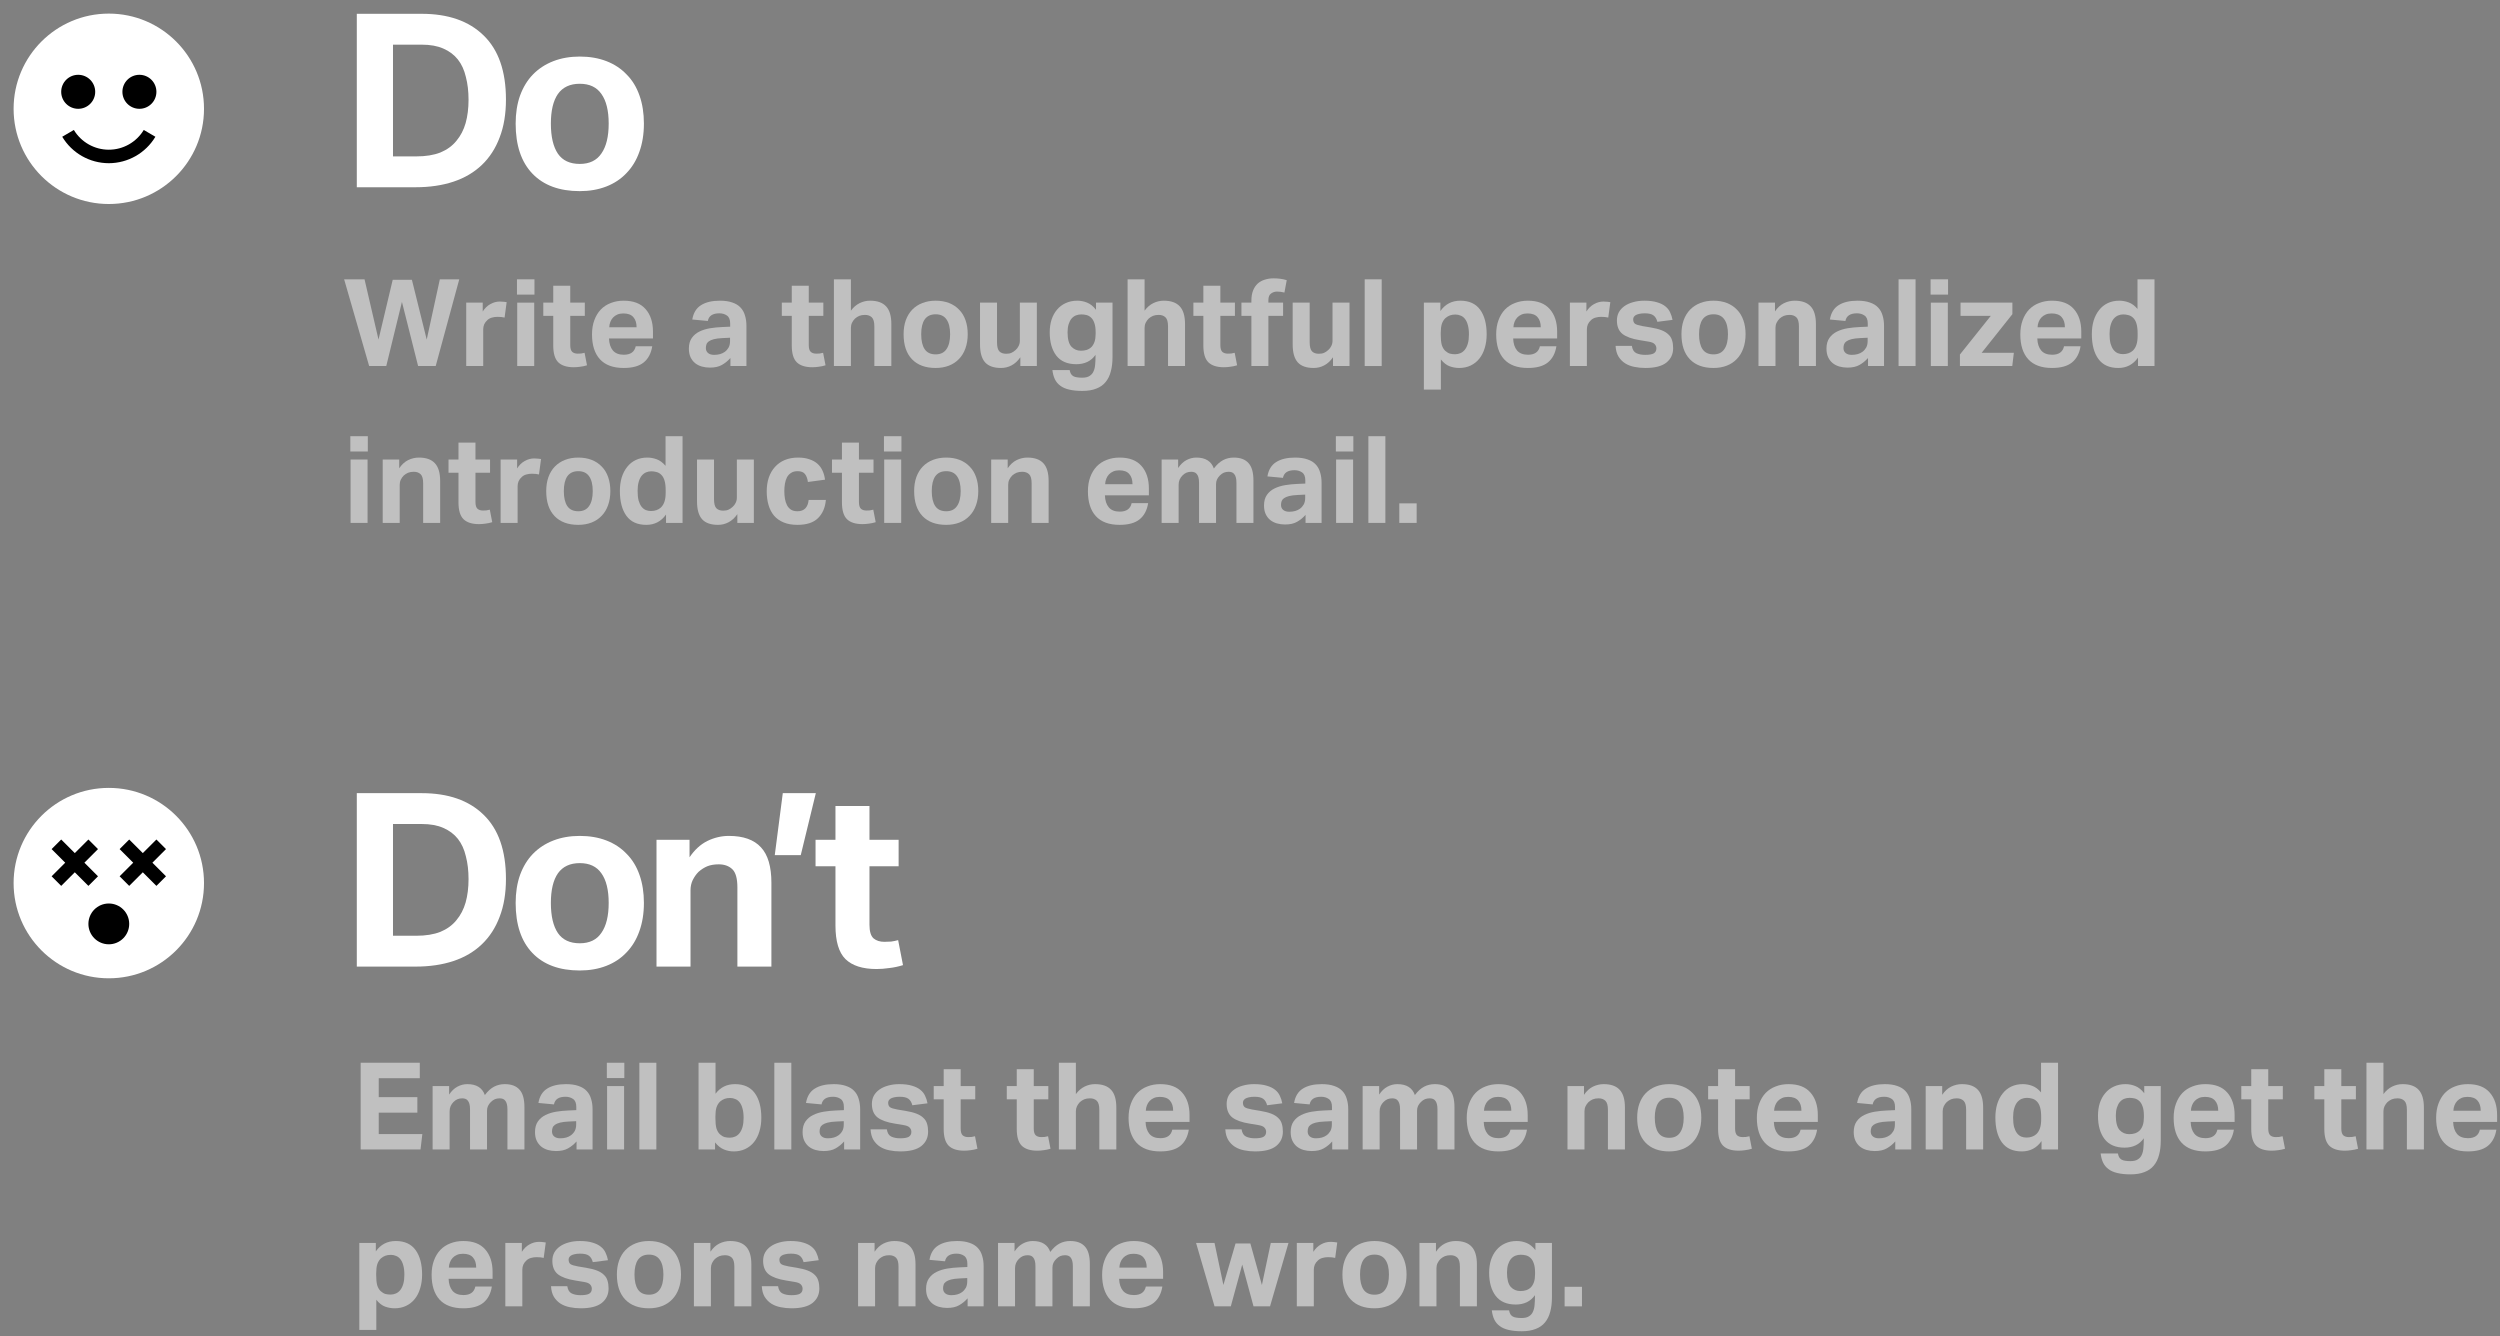 <svg width="494" height="264" viewBox="0 0 494 264" fill="none" xmlns="http://www.w3.org/2000/svg">
<rect x="0" y="0" width="494" height="264" fill="#808080" stroke="none"/>
<path d="M70.504 2.728H83.32C88.568 2.728 92.648 4.152 95.56 7C98.504 9.848 99.976 14.072 99.976 19.672C99.976 22.52 99.56 25.016 98.728 27.16C97.928 29.304 96.76 31.112 95.224 32.584C93.688 34.056 91.816 35.16 89.608 35.896C87.4 36.632 84.904 37 82.12 37H70.504V2.728ZM82.264 30.904C84.12 30.904 85.704 30.648 87.016 30.136C88.328 29.592 89.384 28.824 90.184 27.832C91.016 26.84 91.624 25.672 92.008 24.328C92.392 22.952 92.584 21.416 92.584 19.72C92.584 18.056 92.408 16.552 92.056 15.208C91.736 13.832 91.208 12.68 90.472 11.752C89.736 10.824 88.776 10.104 87.592 9.592C86.44 9.08 85.016 8.824 83.32 8.824H77.656V30.904H82.264Z" fill="white"/>
<path d="M114.565 37.768C110.533 37.768 107.413 36.616 105.205 34.312C102.997 32.008 101.893 28.712 101.893 24.424C101.893 22.376 102.181 20.536 102.757 18.904C103.365 17.24 104.213 15.848 105.301 14.728C106.421 13.576 107.765 12.696 109.333 12.088C110.901 11.48 112.645 11.176 114.565 11.176C116.517 11.176 118.277 11.48 119.845 12.088C121.413 12.696 122.741 13.576 123.829 14.728C124.949 15.848 125.797 17.24 126.373 18.904C126.949 20.536 127.237 22.376 127.237 24.424C127.237 26.504 126.933 28.376 126.325 30.04C125.749 31.672 124.901 33.064 123.781 34.216C122.693 35.368 121.365 36.248 119.797 36.856C118.229 37.464 116.485 37.768 114.565 37.768ZM114.565 32.392C116.485 32.392 117.909 31.704 118.837 30.328C119.797 28.952 120.277 26.984 120.277 24.424C120.277 21.864 119.797 19.912 118.837 18.568C117.909 17.224 116.485 16.552 114.565 16.552C112.645 16.552 111.205 17.224 110.245 18.568C109.317 19.912 108.853 21.864 108.853 24.424C108.853 27.016 109.317 29 110.245 30.376C111.173 31.72 112.613 32.392 114.565 32.392Z" fill="white"/>
<path d="M70.504 156.728H83.32C88.568 156.728 92.648 158.152 95.56 161C98.504 163.848 99.976 168.072 99.976 173.672C99.976 176.52 99.56 179.016 98.728 181.16C97.928 183.304 96.76 185.112 95.224 186.584C93.688 188.056 91.816 189.16 89.608 189.896C87.4 190.632 84.904 191 82.12 191H70.504V156.728ZM82.264 184.904C84.12 184.904 85.704 184.648 87.016 184.136C88.328 183.592 89.384 182.824 90.184 181.832C91.016 180.84 91.624 179.672 92.008 178.328C92.392 176.952 92.584 175.416 92.584 173.72C92.584 172.056 92.408 170.552 92.056 169.208C91.736 167.832 91.208 166.68 90.472 165.752C89.736 164.824 88.776 164.104 87.592 163.592C86.44 163.08 85.016 162.824 83.32 162.824H77.656V184.904H82.264Z" fill="white"/>
<path d="M114.565 191.768C110.533 191.768 107.413 190.616 105.205 188.312C102.997 186.008 101.893 182.712 101.893 178.424C101.893 176.376 102.181 174.536 102.757 172.904C103.365 171.24 104.213 169.848 105.301 168.728C106.421 167.576 107.765 166.696 109.333 166.088C110.901 165.48 112.645 165.176 114.565 165.176C116.517 165.176 118.277 165.48 119.845 166.088C121.413 166.696 122.741 167.576 123.829 168.728C124.949 169.848 125.797 171.24 126.373 172.904C126.949 174.536 127.237 176.376 127.237 178.424C127.237 180.504 126.933 182.376 126.325 184.04C125.749 185.672 124.901 187.064 123.781 188.216C122.693 189.368 121.365 190.248 119.797 190.856C118.229 191.464 116.485 191.768 114.565 191.768ZM114.565 186.392C116.485 186.392 117.909 185.704 118.837 184.328C119.797 182.952 120.277 180.984 120.277 178.424C120.277 175.864 119.797 173.912 118.837 172.568C117.909 171.224 116.485 170.552 114.565 170.552C112.645 170.552 111.205 171.224 110.245 172.568C109.317 173.912 108.853 175.864 108.853 178.424C108.853 181.016 109.317 183 110.245 184.376C111.173 185.72 112.613 186.392 114.565 186.392Z" fill="white"/>
<path d="M129.725 165.944H136.253V169.4C137.245 167.928 138.413 166.856 139.757 166.184C141.133 165.512 142.557 165.176 144.029 165.176C146.877 165.176 148.989 165.928 150.365 167.432C151.741 168.904 152.429 171.24 152.429 174.44V191H145.709V175.352C145.709 173.592 145.373 172.392 144.701 171.752C144.029 171.112 143.133 170.792 142.013 170.792C141.149 170.792 140.397 170.92 139.757 171.176C139.149 171.432 138.573 171.8 138.029 172.28C137.581 172.728 137.197 173.272 136.877 173.912C136.589 174.52 136.445 175.192 136.445 175.928V191H129.725V165.944Z" fill="white"/>
<path d="M154.679 156.728H161.207L158.231 168.968H153.095L154.679 156.728Z" fill="white"/>
<path d="M165.088 171.176H161.152V165.944H165.088V159.272H171.808V165.944H177.568V171.176H171.808V182.744C171.808 184.056 172.08 184.952 172.624 185.432C173.168 185.88 173.872 186.104 174.736 186.104C175.184 186.104 175.632 186.088 176.08 186.056C176.56 185.992 177.024 185.896 177.472 185.768L178.432 190.712C177.504 191 176.592 191.192 175.696 191.288C174.832 191.416 174 191.48 173.2 191.48C170.448 191.48 168.4 190.824 167.056 189.512C165.744 188.2 165.088 185.992 165.088 182.888V171.176Z" fill="white"/>
<path d="M71.264 210H82.952V213.048H74.84V216.792H82.472V219.864H74.84V224.088H83.456L83.096 227.136H71.264V210Z" fill="white" fill-opacity="0.5"/>
<path d="M85.484 214.608H88.748V216.288C89.212 215.584 89.756 215.064 90.38 214.728C91.004 214.392 91.66 214.224 92.348 214.224C93.26 214.224 94.004 214.408 94.58 214.776C95.156 215.144 95.564 215.68 95.804 216.384C96.38 215.616 96.988 215.064 97.628 214.728C98.268 214.392 98.972 214.224 99.74 214.224C101.036 214.224 102.004 214.584 102.644 215.304C103.3 216.008 103.628 217.16 103.628 218.76V227.136H100.268V219.216C100.268 218.768 100.228 218.408 100.148 218.136C100.068 217.848 99.956 217.624 99.812 217.464C99.684 217.304 99.524 217.192 99.332 217.128C99.14 217.064 98.94 217.032 98.732 217.032C98.396 217.032 98.084 217.088 97.796 217.2C97.524 217.312 97.252 217.504 96.98 217.776C96.756 218 96.572 218.256 96.428 218.544C96.3 218.832 96.236 219.136 96.236 219.456V227.136H92.876V219.216C92.876 218.768 92.836 218.408 92.756 218.136C92.676 217.848 92.564 217.624 92.42 217.464C92.292 217.304 92.132 217.192 91.94 217.128C91.748 217.064 91.548 217.032 91.34 217.032C91.004 217.032 90.692 217.088 90.404 217.2C90.132 217.312 89.86 217.504 89.588 217.776C89.364 218 89.18 218.272 89.036 218.592C88.908 218.896 88.844 219.232 88.844 219.6V227.136H85.484V214.608Z" fill="white" fill-opacity="0.5"/>
<path d="M113.924 225.552C113.428 226.112 112.868 226.568 112.244 226.92C111.636 227.272 110.844 227.448 109.868 227.448C109.308 227.448 108.772 227.376 108.26 227.232C107.764 227.088 107.324 226.864 106.94 226.56C106.572 226.256 106.276 225.872 106.052 225.408C105.828 224.928 105.716 224.36 105.716 223.704C105.716 222.84 105.908 222.136 106.292 221.592C106.676 221.048 107.18 220.624 107.804 220.32C108.428 220.016 109.124 219.8 109.892 219.672C110.676 219.544 111.468 219.464 112.268 219.432L113.876 219.36V218.736C113.876 217.968 113.66 217.44 113.228 217.152C112.812 216.864 112.316 216.72 111.74 216.72C110.412 216.72 109.652 217.224 109.46 218.232L106.388 217.944C106.612 216.632 107.188 215.688 108.116 215.112C109.044 214.52 110.292 214.224 111.86 214.224C112.82 214.224 113.636 214.344 114.308 214.584C114.98 214.808 115.516 215.136 115.916 215.568C116.332 216 116.628 216.528 116.804 217.152C116.996 217.76 117.092 218.448 117.092 219.216V227.136H113.924V225.552ZM113.852 221.544L112.364 221.616C111.66 221.648 111.092 221.72 110.66 221.832C110.228 221.944 109.892 222.088 109.652 222.264C109.428 222.424 109.276 222.616 109.196 222.84C109.116 223.064 109.076 223.312 109.076 223.584C109.076 224 109.22 224.328 109.508 224.568C109.796 224.808 110.196 224.928 110.708 224.928C111.572 224.928 112.276 224.728 112.82 224.328C113.124 224.104 113.372 223.824 113.564 223.488C113.756 223.136 113.852 222.704 113.852 222.192V221.544Z" fill="white" fill-opacity="0.5"/>
<path d="M119.961 214.608H123.321V227.136H119.961V214.608ZM119.913 210H123.369V213.024H119.913V210Z" fill="white" fill-opacity="0.5"/>
<path d="M126.336 210H129.696V227.136H126.336V210Z" fill="white" fill-opacity="0.5"/>
<path d="M138.031 210H141.391V216.12C142.335 214.856 143.615 214.224 145.231 214.224C146.975 214.224 148.279 214.816 149.143 216C150.007 217.184 150.439 218.808 150.439 220.872C150.439 221.864 150.311 222.768 150.055 223.584C149.815 224.4 149.455 225.104 148.975 225.696C148.511 226.272 147.943 226.72 147.271 227.04C146.599 227.36 145.839 227.52 144.991 227.52C144.319 227.52 143.671 227.392 143.047 227.136C142.423 226.88 141.839 226.416 141.295 225.744V227.136H138.031V210ZM141.367 220.968C141.367 221.784 141.431 222.44 141.559 222.936C141.703 223.416 141.927 223.808 142.231 224.112C142.551 224.4 142.871 224.592 143.191 224.688C143.527 224.768 143.863 224.808 144.199 224.808C144.567 224.808 144.919 224.736 145.255 224.592C145.591 224.448 145.879 224.224 146.119 223.92C146.375 223.6 146.575 223.192 146.719 222.696C146.863 222.2 146.935 221.6 146.935 220.896C146.935 220.16 146.863 219.544 146.719 219.048C146.591 218.552 146.407 218.152 146.167 217.848C145.927 217.528 145.639 217.304 145.303 217.176C144.983 217.032 144.639 216.96 144.271 216.96C143.855 216.96 143.495 217.016 143.191 217.128C142.887 217.24 142.591 217.416 142.303 217.656C141.983 217.96 141.743 218.344 141.583 218.808C141.439 219.272 141.367 219.864 141.367 220.584V220.968Z" fill="white" fill-opacity="0.5"/>
<path d="M153.008 210H156.368V227.136H153.008V210Z" fill="white" fill-opacity="0.5"/>
<path d="M166.799 225.552C166.303 226.112 165.743 226.568 165.119 226.92C164.511 227.272 163.719 227.448 162.743 227.448C162.183 227.448 161.647 227.376 161.135 227.232C160.639 227.088 160.199 226.864 159.815 226.56C159.447 226.256 159.151 225.872 158.927 225.408C158.703 224.928 158.591 224.36 158.591 223.704C158.591 222.84 158.783 222.136 159.167 221.592C159.551 221.048 160.055 220.624 160.679 220.32C161.303 220.016 161.999 219.8 162.767 219.672C163.551 219.544 164.343 219.464 165.143 219.432L166.751 219.36V218.736C166.751 217.968 166.535 217.44 166.103 217.152C165.687 216.864 165.191 216.72 164.615 216.72C163.287 216.72 162.527 217.224 162.335 218.232L159.263 217.944C159.487 216.632 160.063 215.688 160.991 215.112C161.919 214.52 163.167 214.224 164.735 214.224C165.695 214.224 166.511 214.344 167.183 214.584C167.855 214.808 168.391 215.136 168.791 215.568C169.207 216 169.503 216.528 169.679 217.152C169.871 217.76 169.967 218.448 169.967 219.216V227.136H166.799V225.552ZM166.727 221.544L165.239 221.616C164.535 221.648 163.967 221.72 163.535 221.832C163.103 221.944 162.767 222.088 162.527 222.264C162.303 222.424 162.151 222.616 162.071 222.84C161.991 223.064 161.951 223.312 161.951 223.584C161.951 224 162.095 224.328 162.383 224.568C162.671 224.808 163.071 224.928 163.583 224.928C164.447 224.928 165.151 224.728 165.695 224.328C165.999 224.104 166.247 223.824 166.439 223.488C166.631 223.136 166.727 222.704 166.727 222.192V221.544Z" fill="white" fill-opacity="0.5"/>
<path d="M175.237 223.152C175.349 223.888 175.645 224.368 176.125 224.592C176.605 224.816 177.181 224.928 177.853 224.928C178.653 224.928 179.221 224.832 179.557 224.64C179.909 224.432 180.085 224.104 180.085 223.656C180.085 223.336 179.973 223.056 179.749 222.816C179.541 222.576 179.132 222.408 178.524 222.312L176.797 222.024C175.277 221.784 174.141 221.376 173.389 220.8C172.653 220.208 172.285 219.32 172.285 218.136C172.285 217.528 172.413 216.984 172.669 216.504C172.941 216.024 173.317 215.616 173.797 215.28C174.277 214.944 174.845 214.688 175.501 214.512C176.173 214.32 176.909 214.224 177.709 214.224C178.701 214.224 179.532 214.328 180.204 214.536C180.876 214.728 181.421 214.992 181.837 215.328C182.269 215.664 182.589 216.064 182.797 216.528C183.021 216.992 183.181 217.488 183.277 218.016L180.277 218.4C180.133 217.824 179.876 217.4 179.508 217.128C179.156 216.856 178.581 216.72 177.781 216.72C177.333 216.72 176.957 216.76 176.653 216.84C176.365 216.904 176.133 216.992 175.957 217.104C175.797 217.216 175.677 217.344 175.597 217.488C175.533 217.632 175.501 217.768 175.501 217.896C175.501 218.296 175.621 218.592 175.861 218.784C176.117 218.96 176.605 219.112 177.325 219.24L178.909 219.504C179.789 219.648 180.516 219.832 181.092 220.056C181.668 220.28 182.125 220.56 182.461 220.896C182.813 221.216 183.053 221.6 183.181 222.048C183.325 222.496 183.396 223.016 183.396 223.608C183.396 224.792 182.948 225.744 182.052 226.464C181.156 227.168 179.773 227.52 177.901 227.52C177.149 227.52 176.429 227.448 175.741 227.304C175.069 227.176 174.461 226.944 173.917 226.608C173.389 226.272 172.949 225.824 172.597 225.264C172.261 224.704 172.069 224 172.021 223.152H175.237Z" fill="white" fill-opacity="0.5"/>
<path d="M186.471 217.224H184.503V214.608H186.471V211.272H189.831V214.608H192.711V217.224H189.831V223.008C189.831 223.664 189.967 224.112 190.239 224.352C190.511 224.576 190.863 224.688 191.295 224.688C191.519 224.688 191.743 224.68 191.967 224.664C192.207 224.632 192.439 224.584 192.663 224.52L193.143 226.992C192.679 227.136 192.223 227.232 191.775 227.28C191.343 227.344 190.927 227.376 190.527 227.376C189.151 227.376 188.127 227.048 187.455 226.392C186.799 225.736 186.471 224.632 186.471 223.08V217.224Z" fill="white" fill-opacity="0.5"/>
<path d="M200.909 217.224H198.941V214.608H200.909V211.272H204.269V214.608H207.149V217.224H204.269V223.008C204.269 223.664 204.405 224.112 204.677 224.352C204.949 224.576 205.301 224.688 205.733 224.688C205.957 224.688 206.181 224.68 206.405 224.664C206.645 224.632 206.877 224.584 207.101 224.52L207.581 226.992C207.117 227.136 206.661 227.232 206.213 227.28C205.781 227.344 205.365 227.376 204.965 227.376C203.589 227.376 202.565 227.048 201.893 226.392C201.237 225.736 200.909 224.632 200.909 223.08V217.224Z" fill="white" fill-opacity="0.5"/>
<path d="M209.234 210H212.594V216.192C213.09 215.52 213.666 215.024 214.322 214.704C214.978 214.384 215.666 214.224 216.386 214.224C217.81 214.224 218.866 214.6 219.554 215.352C220.242 216.088 220.586 217.256 220.586 218.856V227.136H217.226V219.312C217.226 218.432 217.058 217.832 216.722 217.512C216.386 217.192 215.938 217.032 215.378 217.032C214.946 217.032 214.57 217.096 214.25 217.224C213.946 217.352 213.658 217.536 213.386 217.776C213.162 218 212.97 218.272 212.81 218.592C212.666 218.896 212.594 219.232 212.594 219.6V227.136H209.234V210Z" fill="white" fill-opacity="0.5"/>
<path d="M234.91 223.224C234.686 224.632 234.117 225.704 233.205 226.44C232.309 227.16 230.998 227.52 229.27 227.52C227.19 227.52 225.621 226.944 224.565 225.792C223.525 224.64 223.005 223.008 223.005 220.896C223.005 219.84 223.157 218.904 223.461 218.088C223.765 217.256 224.189 216.552 224.733 215.976C225.293 215.4 225.957 214.968 226.725 214.68C227.493 214.376 228.342 214.224 229.27 214.224C231.19 214.224 232.629 214.776 233.589 215.88C234.565 216.984 235.053 218.472 235.053 220.344V221.688H226.365C226.397 222.696 226.653 223.488 227.133 224.064C227.613 224.624 228.333 224.904 229.293 224.904C230.621 224.904 231.405 224.344 231.645 223.224H234.91ZM231.813 219.48C231.813 218.616 231.597 217.944 231.165 217.464C230.749 216.984 230.093 216.744 229.197 216.744C228.749 216.744 228.357 216.816 228.021 216.96C227.685 217.104 227.398 217.304 227.158 217.56C226.934 217.8 226.757 218.088 226.629 218.424C226.501 218.744 226.429 219.096 226.413 219.48H231.813Z" fill="white" fill-opacity="0.5"/>
<path d="M245.338 223.152C245.45 223.888 245.746 224.368 246.226 224.592C246.706 224.816 247.282 224.928 247.954 224.928C248.754 224.928 249.322 224.832 249.658 224.64C250.01 224.432 250.186 224.104 250.186 223.656C250.186 223.336 250.074 223.056 249.85 222.816C249.642 222.576 249.234 222.408 248.626 222.312L246.898 222.024C245.378 221.784 244.242 221.376 243.49 220.8C242.754 220.208 242.386 219.32 242.386 218.136C242.386 217.528 242.514 216.984 242.77 216.504C243.042 216.024 243.418 215.616 243.898 215.28C244.378 214.944 244.946 214.688 245.602 214.512C246.274 214.32 247.01 214.224 247.81 214.224C248.802 214.224 249.634 214.328 250.306 214.536C250.978 214.728 251.522 214.992 251.938 215.328C252.37 215.664 252.69 216.064 252.898 216.528C253.122 216.992 253.282 217.488 253.378 218.016L250.378 218.4C250.234 217.824 249.978 217.4 249.61 217.128C249.258 216.856 248.682 216.72 247.882 216.72C247.434 216.72 247.058 216.76 246.754 216.84C246.466 216.904 246.234 216.992 246.058 217.104C245.898 217.216 245.778 217.344 245.698 217.488C245.634 217.632 245.602 217.768 245.602 217.896C245.602 218.296 245.722 218.592 245.962 218.784C246.218 218.96 246.706 219.112 247.426 219.24L249.01 219.504C249.89 219.648 250.618 219.832 251.194 220.056C251.77 220.28 252.226 220.56 252.562 220.896C252.914 221.216 253.154 221.6 253.282 222.048C253.426 222.496 253.498 223.016 253.498 223.608C253.498 224.792 253.05 225.744 252.154 226.464C251.258 227.168 249.874 227.52 248.002 227.52C247.25 227.52 246.53 227.448 245.842 227.304C245.17 227.176 244.562 226.944 244.018 226.608C243.49 226.272 243.05 225.824 242.698 225.264C242.362 224.704 242.17 224 242.122 223.152H245.338Z" fill="white" fill-opacity="0.5"/>
<path d="M263.245 225.552C262.749 226.112 262.189 226.568 261.565 226.92C260.957 227.272 260.165 227.448 259.189 227.448C258.629 227.448 258.093 227.376 257.581 227.232C257.085 227.088 256.645 226.864 256.261 226.56C255.893 226.256 255.597 225.872 255.373 225.408C255.149 224.928 255.037 224.36 255.037 223.704C255.037 222.84 255.229 222.136 255.613 221.592C255.997 221.048 256.501 220.624 257.125 220.32C257.749 220.016 258.445 219.8 259.213 219.672C259.997 219.544 260.789 219.464 261.589 219.432L263.197 219.36V218.736C263.197 217.968 262.981 217.44 262.549 217.152C262.133 216.864 261.637 216.72 261.061 216.72C259.733 216.72 258.973 217.224 258.781 218.232L255.709 217.944C255.933 216.632 256.509 215.688 257.437 215.112C258.365 214.52 259.613 214.224 261.181 214.224C262.141 214.224 262.957 214.344 263.629 214.584C264.301 214.808 264.837 215.136 265.237 215.568C265.653 216 265.949 216.528 266.125 217.152C266.317 217.76 266.413 218.448 266.413 219.216V227.136H263.245V225.552ZM263.173 221.544L261.685 221.616C260.981 221.648 260.413 221.72 259.981 221.832C259.549 221.944 259.213 222.088 258.973 222.264C258.749 222.424 258.597 222.616 258.517 222.84C258.437 223.064 258.397 223.312 258.397 223.584C258.397 224 258.541 224.328 258.829 224.568C259.117 224.808 259.517 224.928 260.029 224.928C260.893 224.928 261.597 224.728 262.141 224.328C262.445 224.104 262.693 223.824 262.885 223.488C263.077 223.136 263.173 222.704 263.173 222.192V221.544Z" fill="white" fill-opacity="0.5"/>
<path d="M269.258 214.608H272.522V216.288C272.986 215.584 273.53 215.064 274.154 214.728C274.778 214.392 275.434 214.224 276.122 214.224C277.034 214.224 277.778 214.408 278.354 214.776C278.93 215.144 279.338 215.68 279.578 216.384C280.154 215.616 280.762 215.064 281.402 214.728C282.042 214.392 282.746 214.224 283.514 214.224C284.81 214.224 285.778 214.584 286.418 215.304C287.074 216.008 287.402 217.16 287.402 218.76V227.136H284.042V219.216C284.042 218.768 284.002 218.408 283.922 218.136C283.842 217.848 283.73 217.624 283.586 217.464C283.458 217.304 283.298 217.192 283.106 217.128C282.914 217.064 282.714 217.032 282.506 217.032C282.17 217.032 281.858 217.088 281.57 217.2C281.298 217.312 281.026 217.504 280.754 217.776C280.53 218 280.346 218.256 280.202 218.544C280.074 218.832 280.01 219.136 280.01 219.456V227.136H276.65V219.216C276.65 218.768 276.61 218.408 276.53 218.136C276.45 217.848 276.338 217.624 276.194 217.464C276.066 217.304 275.906 217.192 275.714 217.128C275.522 217.064 275.322 217.032 275.114 217.032C274.778 217.032 274.466 217.088 274.178 217.2C273.906 217.312 273.634 217.504 273.362 217.776C273.138 218 272.954 218.272 272.81 218.592C272.682 218.896 272.618 219.232 272.618 219.6V227.136H269.258V214.608Z" fill="white" fill-opacity="0.5"/>
<path d="M301.73 223.224C301.506 224.632 300.938 225.704 300.026 226.44C299.13 227.16 297.818 227.52 296.09 227.52C294.01 227.52 292.442 226.944 291.386 225.792C290.346 224.64 289.826 223.008 289.826 220.896C289.826 219.84 289.978 218.904 290.282 218.088C290.586 217.256 291.01 216.552 291.554 215.976C292.114 215.4 292.778 214.968 293.546 214.68C294.314 214.376 295.162 214.224 296.09 214.224C298.01 214.224 299.45 214.776 300.41 215.88C301.386 216.984 301.874 218.472 301.874 220.344V221.688H293.186C293.218 222.696 293.474 223.488 293.954 224.064C294.434 224.624 295.154 224.904 296.114 224.904C297.442 224.904 298.226 224.344 298.466 223.224H301.73ZM298.634 219.48C298.634 218.616 298.418 217.944 297.986 217.464C297.57 216.984 296.914 216.744 296.018 216.744C295.57 216.744 295.178 216.816 294.842 216.96C294.506 217.104 294.218 217.304 293.978 217.56C293.754 217.8 293.578 218.088 293.45 218.424C293.322 218.744 293.25 219.096 293.234 219.48H298.634Z" fill="white" fill-opacity="0.5"/>
<path d="M309.734 214.608H312.998V216.336C313.494 215.6 314.078 215.064 314.75 214.728C315.438 214.392 316.15 214.224 316.886 214.224C318.31 214.224 319.366 214.6 320.054 215.352C320.742 216.088 321.086 217.256 321.086 218.856V227.136H317.726V219.312C317.726 218.432 317.558 217.832 317.222 217.512C316.886 217.192 316.438 217.032 315.878 217.032C315.446 217.032 315.07 217.096 314.75 217.224C314.446 217.352 314.158 217.536 313.886 217.776C313.662 218 313.47 218.272 313.31 218.592C313.166 218.896 313.094 219.232 313.094 219.6V227.136H309.734V214.608Z" fill="white" fill-opacity="0.5"/>
<path d="M329.842 227.52C327.826 227.52 326.265 226.944 325.161 225.792C324.057 224.64 323.505 222.992 323.505 220.848C323.505 219.824 323.65 218.904 323.938 218.088C324.241 217.256 324.665 216.56 325.209 216C325.769 215.424 326.442 214.984 327.226 214.68C328.01 214.376 328.882 214.224 329.842 214.224C330.818 214.224 331.698 214.376 332.482 214.68C333.266 214.984 333.93 215.424 334.474 216C335.034 216.56 335.458 217.256 335.746 218.088C336.034 218.904 336.178 219.824 336.178 220.848C336.178 221.888 336.026 222.824 335.722 223.656C335.434 224.472 335.01 225.168 334.45 225.744C333.906 226.32 333.242 226.76 332.458 227.064C331.674 227.368 330.802 227.52 329.842 227.52ZM329.842 224.832C330.802 224.832 331.514 224.488 331.978 223.8C332.458 223.112 332.698 222.128 332.698 220.848C332.698 219.568 332.458 218.592 331.978 217.92C331.514 217.248 330.802 216.912 329.842 216.912C328.882 216.912 328.162 217.248 327.682 217.92C327.218 218.592 326.986 219.568 326.986 220.848C326.986 222.144 327.218 223.136 327.682 223.824C328.146 224.496 328.866 224.832 329.842 224.832Z" fill="white" fill-opacity="0.5"/>
<path d="M339.495 217.224H337.527V214.608H339.495V211.272H342.855V214.608H345.735V217.224H342.855V223.008C342.855 223.664 342.991 224.112 343.263 224.352C343.535 224.576 343.887 224.688 344.319 224.688C344.543 224.688 344.767 224.68 344.991 224.664C345.231 224.632 345.463 224.584 345.687 224.52L346.167 226.992C345.703 227.136 345.247 227.232 344.799 227.28C344.367 227.344 343.951 227.376 343.551 227.376C342.175 227.376 341.151 227.048 340.479 226.392C339.823 225.736 339.495 224.632 339.495 223.08V217.224Z" fill="white" fill-opacity="0.5"/>
<path d="M359.058 223.224C358.834 224.632 358.266 225.704 357.354 226.44C356.458 227.16 355.146 227.52 353.418 227.52C351.338 227.52 349.77 226.944 348.714 225.792C347.674 224.64 347.154 223.008 347.154 220.896C347.154 219.84 347.306 218.904 347.61 218.088C347.914 217.256 348.338 216.552 348.882 215.976C349.442 215.4 350.106 214.968 350.874 214.68C351.642 214.376 352.49 214.224 353.418 214.224C355.338 214.224 356.778 214.776 357.738 215.88C358.714 216.984 359.202 218.472 359.202 220.344V221.688H350.514C350.546 222.696 350.802 223.488 351.282 224.064C351.762 224.624 352.482 224.904 353.442 224.904C354.77 224.904 355.554 224.344 355.794 223.224H359.058ZM355.962 219.48C355.962 218.616 355.746 217.944 355.314 217.464C354.898 216.984 354.242 216.744 353.346 216.744C352.898 216.744 352.506 216.816 352.17 216.96C351.834 217.104 351.546 217.304 351.306 217.56C351.082 217.8 350.906 218.088 350.778 218.424C350.65 218.744 350.578 219.096 350.562 219.48H355.962Z" fill="white" fill-opacity="0.5"/>
<path d="M374.503 225.552C374.007 226.112 373.447 226.568 372.823 226.92C372.215 227.272 371.423 227.448 370.447 227.448C369.887 227.448 369.351 227.376 368.839 227.232C368.343 227.088 367.903 226.864 367.519 226.56C367.151 226.256 366.855 225.872 366.631 225.408C366.407 224.928 366.295 224.36 366.295 223.704C366.295 222.84 366.487 222.136 366.871 221.592C367.255 221.048 367.759 220.624 368.383 220.32C369.007 220.016 369.703 219.8 370.471 219.672C371.255 219.544 372.047 219.464 372.847 219.432L374.455 219.36V218.736C374.455 217.968 374.239 217.44 373.807 217.152C373.391 216.864 372.895 216.72 372.319 216.72C370.991 216.72 370.231 217.224 370.039 218.232L366.967 217.944C367.191 216.632 367.767 215.688 368.695 215.112C369.623 214.52 370.871 214.224 372.439 214.224C373.399 214.224 374.215 214.344 374.887 214.584C375.559 214.808 376.095 215.136 376.495 215.568C376.911 216 377.207 216.528 377.383 217.152C377.575 217.76 377.671 218.448 377.671 219.216V227.136H374.503V225.552ZM374.431 221.544L372.943 221.616C372.239 221.648 371.671 221.72 371.239 221.832C370.807 221.944 370.471 222.088 370.231 222.264C370.007 222.424 369.855 222.616 369.775 222.84C369.695 223.064 369.655 223.312 369.655 223.584C369.655 224 369.799 224.328 370.087 224.568C370.375 224.808 370.775 224.928 371.287 224.928C372.151 224.928 372.855 224.728 373.399 224.328C373.703 224.104 373.951 223.824 374.143 223.488C374.335 223.136 374.431 222.704 374.431 222.192V221.544Z" fill="white" fill-opacity="0.5"/>
<path d="M380.516 214.608H383.78V216.336C384.276 215.6 384.86 215.064 385.532 214.728C386.22 214.392 386.932 214.224 387.668 214.224C389.092 214.224 390.148 214.6 390.836 215.352C391.524 216.088 391.868 217.256 391.868 218.856V227.136H388.508V219.312C388.508 218.432 388.34 217.832 388.004 217.512C387.668 217.192 387.22 217.032 386.66 217.032C386.228 217.032 385.852 217.096 385.532 217.224C385.228 217.352 384.94 217.536 384.668 217.776C384.444 218 384.252 218.272 384.092 218.592C383.948 218.896 383.876 219.232 383.876 219.6V227.136H380.516V214.608Z" fill="white" fill-opacity="0.5"/>
<path d="M403.407 225.48C402.447 226.84 401.151 227.52 399.519 227.52C397.759 227.52 396.447 226.928 395.583 225.744C394.719 224.56 394.287 222.92 394.287 220.824C394.287 219.848 394.407 218.96 394.647 218.16C394.903 217.344 395.263 216.648 395.727 216.072C396.191 215.48 396.759 215.024 397.431 214.704C398.103 214.384 398.863 214.224 399.711 214.224C400.335 214.224 400.951 214.336 401.559 214.56C402.183 214.784 402.767 215.216 403.311 215.856V210H406.671V227.136H403.407V225.48ZM403.335 220.728C403.335 219.928 403.263 219.288 403.119 218.808C402.991 218.328 402.775 217.936 402.471 217.632C402.183 217.344 401.863 217.16 401.511 217.08C401.175 216.984 400.839 216.936 400.503 216.936C400.135 216.936 399.783 217.008 399.447 217.152C399.127 217.296 398.839 217.52 398.583 217.824C398.343 218.128 398.151 218.528 398.007 219.024C397.863 219.52 397.791 220.112 397.791 220.8C397.791 221.552 397.855 222.184 397.983 222.696C398.127 223.192 398.319 223.6 398.559 223.92C398.799 224.224 399.079 224.448 399.399 224.592C399.719 224.72 400.063 224.784 400.431 224.784C401.231 224.784 401.887 224.552 402.399 224.088C402.719 223.768 402.951 223.384 403.095 222.936C403.255 222.472 403.335 221.88 403.335 221.16V220.728Z" fill="white" fill-opacity="0.5"/>
<path d="M418.496 227.928C418.56 228.248 418.648 228.504 418.76 228.696C418.888 228.888 419.048 229.04 419.24 229.152C419.448 229.264 419.688 229.336 419.96 229.368C420.248 229.416 420.592 229.44 420.992 229.44C421.616 229.44 422.104 229.32 422.456 229.08C422.808 228.856 423.064 228.552 423.224 228.168C423.4 227.784 423.504 227.344 423.536 226.848C423.584 226.352 423.608 225.84 423.608 225.312V224.928C423.192 225.536 422.656 226 422 226.32C421.36 226.624 420.632 226.776 419.816 226.776C418.056 226.776 416.736 226.208 415.856 225.072C414.992 223.936 414.56 222.408 414.56 220.488C414.56 219.576 414.68 218.736 414.92 217.968C415.176 217.2 415.536 216.544 416 216C416.464 215.44 417.032 215.008 417.704 214.704C418.392 214.384 419.16 214.224 420.008 214.224C420.68 214.224 421.328 214.352 421.952 214.608C422.592 214.864 423.176 215.336 423.704 216.024V214.608H426.968V225.384C426.968 226.44 426.856 227.376 426.632 228.192C426.424 229.024 426.08 229.728 425.6 230.304C425.136 230.88 424.52 231.312 423.752 231.6C423 231.904 422.08 232.056 420.992 232.056C419.984 232.056 419.12 231.968 418.4 231.792C417.696 231.632 417.112 231.376 416.648 231.024C416.184 230.688 415.824 230.256 415.568 229.728C415.328 229.216 415.168 228.616 415.088 227.928H418.496ZM423.632 220.44C423.632 219.688 423.544 219.08 423.368 218.616C423.208 218.152 422.992 217.8 422.72 217.56C422.448 217.304 422.144 217.136 421.808 217.056C421.472 216.976 421.136 216.936 420.8 216.936C420.432 216.936 420.08 217 419.744 217.128C419.424 217.256 419.136 217.464 418.88 217.752C418.64 218.04 418.448 218.408 418.304 218.856C418.16 219.304 418.088 219.84 418.088 220.464C418.088 221.792 418.336 222.736 418.832 223.296C419.344 223.84 419.976 224.112 420.728 224.112C421.144 224.112 421.528 224.056 421.88 223.944C422.248 223.816 422.56 223.624 422.816 223.368C423.072 223.096 423.272 222.752 423.416 222.336C423.56 221.904 423.632 221.384 423.632 220.776V220.44Z" fill="white" fill-opacity="0.5"/>
<path d="M441.417 223.224C441.193 224.632 440.625 225.704 439.713 226.44C438.817 227.16 437.505 227.52 435.777 227.52C433.697 227.52 432.129 226.944 431.073 225.792C430.033 224.64 429.513 223.008 429.513 220.896C429.513 219.84 429.665 218.904 429.969 218.088C430.273 217.256 430.697 216.552 431.241 215.976C431.801 215.4 432.465 214.968 433.233 214.68C434.001 214.376 434.849 214.224 435.777 214.224C437.697 214.224 439.137 214.776 440.097 215.88C441.073 216.984 441.561 218.472 441.561 220.344V221.688H432.873C432.905 222.696 433.161 223.488 433.641 224.064C434.121 224.624 434.841 224.904 435.801 224.904C437.129 224.904 437.913 224.344 438.153 223.224H441.417ZM438.321 219.48C438.321 218.616 438.105 217.944 437.673 217.464C437.257 216.984 436.601 216.744 435.705 216.744C435.257 216.744 434.865 216.816 434.529 216.96C434.193 217.104 433.905 217.304 433.665 217.56C433.441 217.8 433.265 218.088 433.137 218.424C433.009 218.744 432.937 219.096 432.921 219.48H438.321Z" fill="white" fill-opacity="0.5"/>
<path d="M444.846 217.224H442.878V214.608H444.846V211.272H448.206V214.608H451.086V217.224H448.206V223.008C448.206 223.664 448.342 224.112 448.614 224.352C448.886 224.576 449.238 224.688 449.67 224.688C449.894 224.688 450.118 224.68 450.342 224.664C450.582 224.632 450.814 224.584 451.038 224.52L451.518 226.992C451.054 227.136 450.598 227.232 450.15 227.28C449.718 227.344 449.302 227.376 448.902 227.376C447.526 227.376 446.502 227.048 445.83 226.392C445.174 225.736 444.846 224.632 444.846 223.08V217.224Z" fill="white" fill-opacity="0.5"/>
<path d="M459.284 217.224H457.316V214.608H459.284V211.272H462.644V214.608H465.524V217.224H462.644V223.008C462.644 223.664 462.78 224.112 463.052 224.352C463.324 224.576 463.676 224.688 464.108 224.688C464.332 224.688 464.556 224.68 464.78 224.664C465.02 224.632 465.252 224.584 465.476 224.52L465.956 226.992C465.492 227.136 465.036 227.232 464.588 227.28C464.156 227.344 463.74 227.376 463.34 227.376C461.964 227.376 460.94 227.048 460.268 226.392C459.612 225.736 459.284 224.632 459.284 223.08V217.224Z" fill="white" fill-opacity="0.5"/>
<path d="M467.609 210H470.969V216.192C471.465 215.52 472.041 215.024 472.697 214.704C473.353 214.384 474.041 214.224 474.761 214.224C476.185 214.224 477.241 214.6 477.929 215.352C478.617 216.088 478.961 217.256 478.961 218.856V227.136H475.601V219.312C475.601 218.432 475.433 217.832 475.097 217.512C474.761 217.192 474.313 217.032 473.753 217.032C473.321 217.032 472.945 217.096 472.625 217.224C472.321 217.352 472.033 217.536 471.761 217.776C471.537 218 471.345 218.272 471.185 218.592C471.041 218.896 470.969 219.232 470.969 219.6V227.136H467.609V210Z" fill="white" fill-opacity="0.5"/>
<path d="M493.285 223.224C493.061 224.632 492.493 225.704 491.581 226.44C490.685 227.16 489.373 227.52 487.645 227.52C485.565 227.52 483.997 226.944 482.941 225.792C481.901 224.64 481.381 223.008 481.381 220.896C481.381 219.84 481.533 218.904 481.837 218.088C482.141 217.256 482.565 216.552 483.109 215.976C483.669 215.4 484.333 214.968 485.101 214.68C485.869 214.376 486.717 214.224 487.645 214.224C489.565 214.224 491.005 214.776 491.965 215.88C492.941 216.984 493.429 218.472 493.429 220.344V221.688H484.741C484.773 222.696 485.029 223.488 485.509 224.064C485.989 224.624 486.709 224.904 487.669 224.904C488.997 224.904 489.781 224.344 490.021 223.224H493.285ZM490.189 219.48C490.189 218.616 489.973 217.944 489.541 217.464C489.125 216.984 488.469 216.744 487.573 216.744C487.125 216.744 486.733 216.816 486.397 216.96C486.061 217.104 485.773 217.304 485.533 217.56C485.309 217.8 485.133 218.088 485.005 218.424C484.877 218.744 484.805 219.096 484.789 219.48H490.189Z" fill="white" fill-opacity="0.5"/>
<path d="M71 245.608H74.264V247.264C75.224 245.904 76.536 245.224 78.2 245.224C79.944 245.224 81.248 245.816 82.112 247C82.976 248.184 83.408 249.808 83.408 251.872C83.408 252.864 83.28 253.768 83.024 254.584C82.784 255.4 82.424 256.104 81.944 256.696C81.48 257.272 80.912 257.72 80.24 258.04C79.568 258.36 78.808 258.52 77.96 258.52C77.336 258.52 76.712 258.408 76.088 258.184C75.48 257.96 74.904 257.512 74.36 256.84V262.792H71V245.608ZM74.336 251.968C74.336 252.784 74.4 253.44 74.528 253.936C74.672 254.416 74.896 254.808 75.2 255.112C75.52 255.4 75.84 255.592 76.16 255.688C76.496 255.768 76.832 255.808 77.168 255.808C77.536 255.808 77.888 255.736 78.224 255.592C78.56 255.448 78.848 255.224 79.088 254.92C79.344 254.6 79.544 254.192 79.688 253.696C79.832 253.2 79.904 252.6 79.904 251.896C79.904 251.16 79.832 250.544 79.688 250.048C79.56 249.552 79.376 249.152 79.136 248.848C78.896 248.528 78.608 248.304 78.272 248.176C77.952 248.032 77.608 247.96 77.24 247.96C76.824 247.96 76.464 248.016 76.16 248.128C75.856 248.24 75.56 248.416 75.272 248.656C74.952 248.96 74.712 249.344 74.552 249.808C74.408 250.272 74.336 250.864 74.336 251.584V251.968Z" fill="white" fill-opacity="0.5"/>
<path d="M97.191 254.224C96.967 255.632 96.399 256.704 95.487 257.44C94.591 258.16 93.279 258.52 91.551 258.52C89.471 258.52 87.903 257.944 86.847 256.792C85.807 255.64 85.287 254.008 85.287 251.896C85.287 250.84 85.439 249.904 85.743 249.088C86.047 248.256 86.471 247.552 87.015 246.976C87.575 246.4 88.239 245.968 89.007 245.68C89.775 245.376 90.623 245.224 91.551 245.224C93.471 245.224 94.911 245.776 95.871 246.88C96.847 247.984 97.335 249.472 97.335 251.344V252.688H88.647C88.679 253.696 88.935 254.488 89.415 255.064C89.895 255.624 90.615 255.904 91.575 255.904C92.903 255.904 93.687 255.344 93.927 254.224H97.191ZM94.095 250.48C94.095 249.616 93.879 248.944 93.447 248.464C93.031 247.984 92.375 247.744 91.479 247.744C91.031 247.744 90.639 247.816 90.303 247.96C89.967 248.104 89.679 248.304 89.439 248.56C89.215 248.8 89.039 249.088 88.911 249.424C88.783 249.744 88.711 250.096 88.695 250.48H94.095Z" fill="white" fill-opacity="0.5"/>
<path d="M99.852 245.608H103.116V247.36C103.532 246.704 104.036 246.216 104.628 245.896C105.22 245.56 105.844 245.392 106.5 245.392C106.82 245.392 107.084 245.408 107.292 245.44C107.5 245.456 107.684 245.48 107.844 245.512L107.436 248.56C107.052 248.464 106.58 248.416 106.02 248.416C105.652 248.416 105.3 248.464 104.964 248.56C104.628 248.64 104.324 248.8 104.052 249.04C103.764 249.296 103.548 249.584 103.404 249.904C103.276 250.224 103.212 250.552 103.212 250.888V258.136H99.852V245.608Z" fill="white" fill-opacity="0.5"/>
<path d="M112.096 254.152C112.208 254.888 112.504 255.368 112.984 255.592C113.464 255.816 114.04 255.928 114.712 255.928C115.512 255.928 116.08 255.832 116.416 255.64C116.768 255.432 116.944 255.104 116.944 254.656C116.944 254.336 116.832 254.056 116.608 253.816C116.4 253.576 115.992 253.408 115.384 253.312L113.656 253.024C112.136 252.784 111 252.376 110.248 251.8C109.512 251.208 109.144 250.32 109.144 249.136C109.144 248.528 109.272 247.984 109.528 247.504C109.8 247.024 110.176 246.616 110.656 246.28C111.136 245.944 111.704 245.688 112.36 245.512C113.032 245.32 113.768 245.224 114.568 245.224C115.56 245.224 116.392 245.328 117.064 245.536C117.736 245.728 118.28 245.992 118.696 246.328C119.128 246.664 119.448 247.064 119.656 247.528C119.88 247.992 120.04 248.488 120.136 249.016L117.136 249.4C116.992 248.824 116.736 248.4 116.368 248.128C116.016 247.856 115.44 247.72 114.64 247.72C114.192 247.72 113.816 247.76 113.512 247.84C113.224 247.904 112.992 247.992 112.816 248.104C112.656 248.216 112.536 248.344 112.456 248.488C112.392 248.632 112.36 248.768 112.36 248.896C112.36 249.296 112.48 249.592 112.72 249.784C112.976 249.96 113.464 250.112 114.184 250.24L115.768 250.504C116.648 250.648 117.376 250.832 117.952 251.056C118.528 251.28 118.984 251.56 119.32 251.896C119.672 252.216 119.912 252.6 120.04 253.048C120.184 253.496 120.256 254.016 120.256 254.608C120.256 255.792 119.808 256.744 118.912 257.464C118.016 258.168 116.632 258.52 114.76 258.52C114.008 258.52 113.288 258.448 112.6 258.304C111.928 258.176 111.32 257.944 110.776 257.608C110.248 257.272 109.808 256.824 109.456 256.264C109.12 255.704 108.928 255 108.88 254.152H112.096Z" fill="white" fill-opacity="0.5"/>
<path d="M128.232 258.52C126.216 258.52 124.656 257.944 123.552 256.792C122.448 255.64 121.896 253.992 121.896 251.848C121.896 250.824 122.04 249.904 122.328 249.088C122.632 248.256 123.056 247.56 123.6 247C124.16 246.424 124.832 245.984 125.616 245.68C126.4 245.376 127.272 245.224 128.232 245.224C129.208 245.224 130.088 245.376 130.872 245.68C131.656 245.984 132.32 246.424 132.864 247C133.424 247.56 133.848 248.256 134.136 249.088C134.424 249.904 134.568 250.824 134.568 251.848C134.568 252.888 134.416 253.824 134.112 254.656C133.824 255.472 133.4 256.168 132.84 256.744C132.296 257.32 131.632 257.76 130.848 258.064C130.064 258.368 129.192 258.52 128.232 258.52ZM128.232 255.832C129.192 255.832 129.904 255.488 130.368 254.8C130.848 254.112 131.088 253.128 131.088 251.848C131.088 250.568 130.848 249.592 130.368 248.92C129.904 248.248 129.192 247.912 128.232 247.912C127.272 247.912 126.552 248.248 126.072 248.92C125.608 249.592 125.376 250.568 125.376 251.848C125.376 253.144 125.608 254.136 126.072 254.824C126.536 255.496 127.256 255.832 128.232 255.832Z" fill="white" fill-opacity="0.5"/>
<path d="M137.117 245.608H140.381V247.336C140.877 246.6 141.461 246.064 142.133 245.728C142.821 245.392 143.533 245.224 144.269 245.224C145.693 245.224 146.749 245.6 147.437 246.352C148.125 247.088 148.469 248.256 148.469 249.856V258.136H145.109V250.312C145.109 249.432 144.941 248.832 144.605 248.512C144.269 248.192 143.821 248.032 143.261 248.032C142.829 248.032 142.453 248.096 142.133 248.224C141.829 248.352 141.541 248.536 141.269 248.776C141.045 249 140.853 249.272 140.693 249.592C140.549 249.896 140.477 250.232 140.477 250.6V258.136H137.117V245.608Z" fill="white" fill-opacity="0.5"/>
<path d="M153.744 254.152C153.856 254.888 154.152 255.368 154.632 255.592C155.112 255.816 155.688 255.928 156.36 255.928C157.16 255.928 157.728 255.832 158.064 255.64C158.416 255.432 158.592 255.104 158.592 254.656C158.592 254.336 158.48 254.056 158.256 253.816C158.048 253.576 157.64 253.408 157.032 253.312L155.304 253.024C153.784 252.784 152.648 252.376 151.896 251.8C151.16 251.208 150.792 250.32 150.792 249.136C150.792 248.528 150.92 247.984 151.176 247.504C151.448 247.024 151.824 246.616 152.304 246.28C152.784 245.944 153.352 245.688 154.008 245.512C154.68 245.32 155.416 245.224 156.216 245.224C157.208 245.224 158.04 245.328 158.712 245.536C159.384 245.728 159.928 245.992 160.344 246.328C160.776 246.664 161.096 247.064 161.304 247.528C161.528 247.992 161.688 248.488 161.784 249.016L158.784 249.4C158.64 248.824 158.384 248.4 158.016 248.128C157.664 247.856 157.088 247.72 156.288 247.72C155.84 247.72 155.464 247.76 155.16 247.84C154.872 247.904 154.64 247.992 154.464 248.104C154.304 248.216 154.184 248.344 154.104 248.488C154.04 248.632 154.008 248.768 154.008 248.896C154.008 249.296 154.128 249.592 154.368 249.784C154.624 249.96 155.112 250.112 155.832 250.24L157.416 250.504C158.296 250.648 159.024 250.832 159.6 251.056C160.176 251.28 160.632 251.56 160.968 251.896C161.32 252.216 161.56 252.6 161.688 253.048C161.832 253.496 161.904 254.016 161.904 254.608C161.904 255.792 161.456 256.744 160.56 257.464C159.664 258.168 158.28 258.52 156.408 258.52C155.656 258.52 154.936 258.448 154.248 258.304C153.576 258.176 152.968 257.944 152.424 257.608C151.896 257.272 151.456 256.824 151.104 256.264C150.768 255.704 150.576 255 150.528 254.152H153.744Z" fill="white" fill-opacity="0.5"/>
<path d="M169.555 245.608H172.819V247.336C173.315 246.6 173.899 246.064 174.571 245.728C175.259 245.392 175.971 245.224 176.707 245.224C178.131 245.224 179.187 245.6 179.875 246.352C180.563 247.088 180.907 248.256 180.907 249.856V258.136H177.547V250.312C177.547 249.432 177.379 248.832 177.043 248.512C176.707 248.192 176.259 248.032 175.699 248.032C175.267 248.032 174.891 248.096 174.571 248.224C174.267 248.352 173.979 248.536 173.707 248.776C173.483 249 173.291 249.272 173.131 249.592C172.987 249.896 172.915 250.232 172.915 250.6V258.136H169.555V245.608Z" fill="white" fill-opacity="0.5"/>
<path d="M191.198 256.552C190.702 257.112 190.142 257.568 189.518 257.92C188.91 258.272 188.118 258.448 187.142 258.448C186.582 258.448 186.046 258.376 185.534 258.232C185.038 258.088 184.598 257.864 184.214 257.56C183.846 257.256 183.55 256.872 183.326 256.408C183.102 255.928 182.99 255.36 182.99 254.704C182.99 253.84 183.182 253.136 183.566 252.592C183.95 252.048 184.454 251.624 185.078 251.32C185.702 251.016 186.398 250.8 187.166 250.672C187.95 250.544 188.742 250.464 189.542 250.432L191.15 250.36V249.736C191.15 248.968 190.934 248.44 190.502 248.152C190.086 247.864 189.59 247.72 189.014 247.72C187.686 247.72 186.926 248.224 186.734 249.232L183.662 248.944C183.886 247.632 184.462 246.688 185.39 246.112C186.318 245.52 187.566 245.224 189.134 245.224C190.094 245.224 190.91 245.344 191.582 245.584C192.254 245.808 192.79 246.136 193.19 246.568C193.606 247 193.902 247.528 194.078 248.152C194.27 248.76 194.366 249.448 194.366 250.216V258.136H191.198V256.552ZM191.126 252.544L189.638 252.616C188.934 252.648 188.366 252.72 187.934 252.832C187.502 252.944 187.166 253.088 186.926 253.264C186.702 253.424 186.55 253.616 186.47 253.84C186.39 254.064 186.35 254.312 186.35 254.584C186.35 255 186.494 255.328 186.782 255.568C187.07 255.808 187.47 255.928 187.982 255.928C188.846 255.928 189.55 255.728 190.094 255.328C190.398 255.104 190.646 254.824 190.838 254.488C191.03 254.136 191.126 253.704 191.126 253.192V252.544Z" fill="white" fill-opacity="0.5"/>
<path d="M197.211 245.608H200.475V247.288C200.939 246.584 201.483 246.064 202.107 245.728C202.731 245.392 203.387 245.224 204.075 245.224C204.987 245.224 205.731 245.408 206.307 245.776C206.883 246.144 207.291 246.68 207.531 247.384C208.107 246.616 208.715 246.064 209.355 245.728C209.995 245.392 210.699 245.224 211.467 245.224C212.763 245.224 213.731 245.584 214.371 246.304C215.027 247.008 215.355 248.16 215.355 249.76V258.136H211.995V250.216C211.995 249.768 211.955 249.408 211.875 249.136C211.795 248.848 211.683 248.624 211.539 248.464C211.411 248.304 211.251 248.192 211.059 248.128C210.867 248.064 210.667 248.032 210.459 248.032C210.123 248.032 209.811 248.088 209.523 248.2C209.251 248.312 208.979 248.504 208.707 248.776C208.483 249 208.299 249.256 208.155 249.544C208.027 249.832 207.963 250.136 207.963 250.456V258.136H204.603V250.216C204.603 249.768 204.563 249.408 204.483 249.136C204.403 248.848 204.291 248.624 204.147 248.464C204.019 248.304 203.859 248.192 203.667 248.128C203.475 248.064 203.275 248.032 203.067 248.032C202.731 248.032 202.419 248.088 202.131 248.2C201.859 248.312 201.587 248.504 201.315 248.776C201.091 249 200.907 249.272 200.763 249.592C200.635 249.896 200.571 250.232 200.571 250.6V258.136H197.211V245.608Z" fill="white" fill-opacity="0.5"/>
<path d="M229.683 254.224C229.459 255.632 228.891 256.704 227.979 257.44C227.083 258.16 225.771 258.52 224.043 258.52C221.963 258.52 220.395 257.944 219.339 256.792C218.299 255.64 217.779 254.008 217.779 251.896C217.779 250.84 217.931 249.904 218.235 249.088C218.539 248.256 218.963 247.552 219.507 246.976C220.067 246.4 220.731 245.968 221.499 245.68C222.267 245.376 223.115 245.224 224.043 245.224C225.963 245.224 227.403 245.776 228.363 246.88C229.339 247.984 229.827 249.472 229.827 251.344V252.688H221.139C221.171 253.696 221.427 254.488 221.907 255.064C222.387 255.624 223.107 255.904 224.067 255.904C225.395 255.904 226.179 255.344 226.419 254.224H229.683ZM226.587 250.48C226.587 249.616 226.371 248.944 225.939 248.464C225.523 247.984 224.867 247.744 223.971 247.744C223.523 247.744 223.131 247.816 222.795 247.96C222.459 248.104 222.171 248.304 221.931 248.56C221.707 248.8 221.531 249.088 221.403 249.424C221.275 249.744 221.203 250.096 221.187 250.48H226.587Z" fill="white" fill-opacity="0.5"/>
<path d="M236.343 245.608H239.992L241.743 253.912L244.143 245.704H247.071L249.352 253.912L251.104 245.608H254.607L250.959 258.136H247.695L245.464 249.88L243.207 258.136H239.992L236.343 245.608Z" fill="white" fill-opacity="0.5"/>
<path d="M256.25 245.608H259.514V247.36C259.93 246.704 260.434 246.216 261.026 245.896C261.618 245.56 262.242 245.392 262.898 245.392C263.218 245.392 263.482 245.408 263.69 245.44C263.898 245.456 264.082 245.48 264.242 245.512L263.834 248.56C263.45 248.464 262.978 248.416 262.418 248.416C262.05 248.416 261.698 248.464 261.362 248.56C261.026 248.64 260.722 248.8 260.45 249.04C260.162 249.296 259.946 249.584 259.802 249.904C259.674 250.224 259.61 250.552 259.61 250.888V258.136H256.25V245.608Z" fill="white" fill-opacity="0.5"/>
<path d="M271.599 258.52C269.583 258.52 268.023 257.944 266.919 256.792C265.815 255.64 265.263 253.992 265.263 251.848C265.263 250.824 265.407 249.904 265.695 249.088C265.999 248.256 266.423 247.56 266.967 247C267.527 246.424 268.199 245.984 268.983 245.68C269.767 245.376 270.639 245.224 271.599 245.224C272.575 245.224 273.455 245.376 274.239 245.68C275.023 245.984 275.687 246.424 276.231 247C276.791 247.56 277.215 248.256 277.503 249.088C277.791 249.904 277.935 250.824 277.935 251.848C277.935 252.888 277.783 253.824 277.479 254.656C277.191 255.472 276.767 256.168 276.207 256.744C275.663 257.32 274.999 257.76 274.215 258.064C273.431 258.368 272.559 258.52 271.599 258.52ZM271.599 255.832C272.559 255.832 273.271 255.488 273.735 254.8C274.215 254.112 274.455 253.128 274.455 251.848C274.455 250.568 274.215 249.592 273.735 248.92C273.271 248.248 272.559 247.912 271.599 247.912C270.639 247.912 269.919 248.248 269.439 248.92C268.975 249.592 268.743 250.568 268.743 251.848C268.743 253.144 268.975 254.136 269.439 254.824C269.903 255.496 270.623 255.832 271.599 255.832Z" fill="white" fill-opacity="0.5"/>
<path d="M280.484 245.608H283.748V247.336C284.244 246.6 284.828 246.064 285.5 245.728C286.188 245.392 286.9 245.224 287.636 245.224C289.06 245.224 290.116 245.6 290.804 246.352C291.492 247.088 291.836 248.256 291.836 249.856V258.136H288.476V250.312C288.476 249.432 288.308 248.832 287.972 248.512C287.636 248.192 287.188 248.032 286.628 248.032C286.196 248.032 285.82 248.096 285.5 248.224C285.196 248.352 284.908 248.536 284.636 248.776C284.412 249 284.22 249.272 284.06 249.592C283.916 249.896 283.844 250.232 283.844 250.6V258.136H280.484V245.608Z" fill="white" fill-opacity="0.5"/>
<path d="M298.191 258.928C298.255 259.248 298.343 259.504 298.455 259.696C298.583 259.888 298.744 260.04 298.936 260.152C299.144 260.264 299.383 260.336 299.655 260.368C299.943 260.416 300.287 260.44 300.688 260.44C301.312 260.44 301.799 260.32 302.151 260.08C302.503 259.856 302.759 259.552 302.919 259.168C303.095 258.784 303.199 258.344 303.231 257.848C303.279 257.352 303.303 256.84 303.303 256.312V255.928C302.887 256.536 302.351 257 301.695 257.32C301.055 257.624 300.327 257.776 299.511 257.776C297.751 257.776 296.431 257.208 295.551 256.072C294.687 254.936 294.255 253.408 294.255 251.488C294.255 250.576 294.375 249.736 294.615 248.968C294.871 248.2 295.231 247.544 295.695 247C296.159 246.44 296.727 246.008 297.399 245.704C298.087 245.384 298.855 245.224 299.703 245.224C300.375 245.224 301.023 245.352 301.647 245.608C302.287 245.864 302.871 246.336 303.399 247.024V245.608H306.663V256.384C306.663 257.44 306.551 258.376 306.327 259.192C306.119 260.024 305.775 260.728 305.295 261.304C304.831 261.88 304.215 262.312 303.447 262.6C302.695 262.904 301.776 263.056 300.688 263.056C299.68 263.056 298.815 262.968 298.095 262.792C297.391 262.632 296.807 262.376 296.343 262.024C295.879 261.688 295.519 261.256 295.263 260.728C295.023 260.216 294.863 259.616 294.783 258.928H298.191ZM303.327 251.44C303.327 250.688 303.239 250.08 303.063 249.616C302.903 249.152 302.687 248.8 302.415 248.56C302.143 248.304 301.839 248.136 301.503 248.056C301.167 247.976 300.831 247.936 300.495 247.936C300.127 247.936 299.775 248 299.439 248.128C299.119 248.256 298.832 248.464 298.576 248.752C298.336 249.04 298.143 249.408 297.999 249.856C297.855 250.304 297.783 250.84 297.783 251.464C297.783 252.792 298.031 253.736 298.527 254.296C299.039 254.84 299.671 255.112 300.423 255.112C300.839 255.112 301.224 255.056 301.576 254.944C301.944 254.816 302.255 254.624 302.511 254.368C302.767 254.096 302.967 253.752 303.111 253.336C303.255 252.904 303.327 252.384 303.327 251.776V251.44Z" fill="white" fill-opacity="0.5"/>
<path d="M309.166 254.272H312.598V258.136H309.166V254.272Z" fill="white" fill-opacity="0.5"/>
<path d="M68 55.192H72.032L74.792 67.096L77.6 55.288H81.392L84.32 67.096L86.912 55.192H90.752L86.096 72.328H82.616L79.424 59.656L76.328 72.328H72.944L68 55.192Z" fill="white" fill-opacity="0.5"/>
<path d="M92.123 59.8H95.387V61.552C95.803 60.896 96.307 60.408 96.899 60.088C97.491 59.752 98.115 59.584 98.771 59.584C99.091 59.584 99.355 59.6 99.563 59.632C99.771 59.648 99.955 59.672 100.115 59.704L99.707 62.752C99.323 62.656 98.851 62.608 98.291 62.608C97.923 62.608 97.571 62.656 97.235 62.752C96.899 62.832 96.595 62.992 96.323 63.232C96.035 63.488 95.819 63.776 95.675 64.096C95.547 64.416 95.483 64.744 95.483 65.08V72.328H92.123V59.8Z" fill="white" fill-opacity="0.5"/>
<path d="M102.202 59.8H105.562V72.328H102.202V59.8ZM102.154 55.192H105.61V58.216H102.154V55.192Z" fill="white" fill-opacity="0.5"/>
<path d="M109.321 62.416H107.353V59.8H109.321V56.464H112.681V59.8H115.561V62.416H112.681V68.2C112.681 68.856 112.817 69.304 113.089 69.544C113.361 69.768 113.713 69.88 114.145 69.88C114.369 69.88 114.593 69.872 114.817 69.856C115.057 69.824 115.289 69.776 115.513 69.712L115.993 72.184C115.529 72.328 115.073 72.424 114.625 72.472C114.193 72.536 113.777 72.568 113.377 72.568C112.001 72.568 110.977 72.24 110.305 71.584C109.649 70.928 109.321 69.824 109.321 68.272V62.416Z" fill="white" fill-opacity="0.5"/>
<path d="M128.884 68.416C128.66 69.824 128.092 70.896 127.18 71.632C126.284 72.352 124.972 72.712 123.244 72.712C121.164 72.712 119.596 72.136 118.54 70.984C117.5 69.832 116.98 68.2 116.98 66.088C116.98 65.032 117.132 64.096 117.436 63.28C117.74 62.448 118.164 61.744 118.708 61.168C119.268 60.592 119.932 60.16 120.7 59.872C121.468 59.568 122.316 59.416 123.244 59.416C125.164 59.416 126.604 59.968 127.564 61.072C128.54 62.176 129.028 63.664 129.028 65.536V66.88H120.34C120.372 67.888 120.628 68.68 121.108 69.256C121.588 69.816 122.308 70.096 123.268 70.096C124.596 70.096 125.38 69.536 125.62 68.416H128.884ZM125.788 64.672C125.788 63.808 125.572 63.136 125.14 62.656C124.724 62.176 124.068 61.936 123.172 61.936C122.724 61.936 122.332 62.008 121.996 62.152C121.66 62.296 121.372 62.496 121.132 62.752C120.908 62.992 120.732 63.28 120.604 63.616C120.476 63.936 120.404 64.288 120.388 64.672H125.788Z" fill="white" fill-opacity="0.5"/>
<path d="M144.329 70.744C143.833 71.304 143.273 71.76 142.649 72.112C142.041 72.464 141.249 72.64 140.273 72.64C139.713 72.64 139.177 72.568 138.665 72.424C138.169 72.28 137.729 72.056 137.345 71.752C136.977 71.448 136.681 71.064 136.457 70.6C136.233 70.12 136.121 69.552 136.121 68.896C136.121 68.032 136.313 67.328 136.697 66.784C137.081 66.24 137.585 65.816 138.209 65.512C138.833 65.208 139.529 64.992 140.297 64.864C141.081 64.736 141.873 64.656 142.673 64.624L144.281 64.552V63.928C144.281 63.16 144.065 62.632 143.633 62.344C143.217 62.056 142.721 61.912 142.145 61.912C140.817 61.912 140.057 62.416 139.865 63.424L136.793 63.136C137.017 61.824 137.593 60.88 138.521 60.304C139.449 59.712 140.697 59.416 142.265 59.416C143.225 59.416 144.041 59.536 144.713 59.776C145.385 60 145.921 60.328 146.321 60.76C146.737 61.192 147.033 61.72 147.209 62.344C147.401 62.952 147.497 63.64 147.497 64.408V72.328H144.329V70.744ZM144.257 66.736L142.769 66.808C142.065 66.84 141.497 66.912 141.065 67.024C140.633 67.136 140.297 67.28 140.057 67.456C139.833 67.616 139.681 67.808 139.601 68.032C139.521 68.256 139.481 68.504 139.481 68.776C139.481 69.192 139.625 69.52 139.913 69.76C140.201 70 140.601 70.12 141.113 70.12C141.977 70.12 142.681 69.92 143.225 69.52C143.529 69.296 143.777 69.016 143.969 68.68C144.161 68.328 144.257 67.896 144.257 67.384V66.736Z" fill="white" fill-opacity="0.5"/>
<path d="M156.453 62.416H154.486V59.8H156.453V56.464H159.813V59.8H162.694V62.416H159.813V68.2C159.813 68.856 159.95 69.304 160.222 69.544C160.494 69.768 160.846 69.88 161.278 69.88C161.502 69.88 161.726 69.872 161.95 69.856C162.19 69.824 162.422 69.776 162.646 69.712L163.126 72.184C162.662 72.328 162.205 72.424 161.757 72.472C161.325 72.536 160.909 72.568 160.509 72.568C159.133 72.568 158.109 72.24 157.438 71.584C156.781 70.928 156.453 69.824 156.453 68.272V62.416Z" fill="white" fill-opacity="0.5"/>
<path d="M164.779 55.192H168.139V61.384C168.635 60.712 169.211 60.216 169.867 59.896C170.523 59.576 171.211 59.416 171.931 59.416C173.355 59.416 174.411 59.792 175.099 60.544C175.787 61.28 176.131 62.448 176.131 64.048V72.328H172.771V64.504C172.771 63.624 172.603 63.024 172.267 62.704C171.931 62.384 171.483 62.224 170.923 62.224C170.491 62.224 170.115 62.288 169.795 62.416C169.491 62.544 169.203 62.728 168.931 62.968C168.707 63.192 168.515 63.464 168.355 63.784C168.211 64.088 168.139 64.424 168.139 64.792V72.328H164.779V55.192Z" fill="white" fill-opacity="0.5"/>
<path d="M184.886 72.712C182.87 72.712 181.31 72.136 180.206 70.984C179.102 69.832 178.55 68.184 178.55 66.04C178.55 65.016 178.694 64.096 178.982 63.28C179.286 62.448 179.71 61.752 180.254 61.192C180.814 60.616 181.486 60.176 182.27 59.872C183.054 59.568 183.926 59.416 184.886 59.416C185.862 59.416 186.742 59.568 187.526 59.872C188.31 60.176 188.974 60.616 189.518 61.192C190.078 61.752 190.502 62.448 190.79 63.28C191.078 64.096 191.222 65.016 191.222 66.04C191.222 67.08 191.07 68.016 190.766 68.848C190.478 69.664 190.054 70.36 189.494 70.936C188.95 71.512 188.286 71.952 187.502 72.256C186.718 72.56 185.846 72.712 184.886 72.712ZM184.886 70.024C185.846 70.024 186.558 69.68 187.022 68.992C187.502 68.304 187.742 67.32 187.742 66.04C187.742 64.76 187.502 63.784 187.022 63.112C186.558 62.44 185.846 62.104 184.886 62.104C183.926 62.104 183.206 62.44 182.726 63.112C182.262 63.784 182.03 64.76 182.03 66.04C182.03 67.336 182.262 68.328 182.726 69.016C183.19 69.688 183.91 70.024 184.886 70.024Z" fill="white" fill-opacity="0.5"/>
<path d="M193.651 59.8H197.011V67.624C197.011 68.52 197.171 69.128 197.491 69.448C197.811 69.752 198.251 69.904 198.811 69.904C199.243 69.904 199.595 69.84 199.867 69.712C200.155 69.584 200.427 69.4 200.683 69.16C200.939 68.936 201.139 68.672 201.283 68.368C201.443 68.048 201.523 67.704 201.523 67.336V59.8H204.883V72.328H201.619V70.6C201.107 71.336 200.523 71.872 199.867 72.208C199.227 72.544 198.539 72.712 197.803 72.712C196.379 72.712 195.331 72.344 194.659 71.608C193.987 70.856 193.651 69.68 193.651 68.08V59.8Z" fill="white" fill-opacity="0.5"/>
<path d="M211.361 73.12C211.425 73.44 211.513 73.696 211.625 73.888C211.753 74.08 211.913 74.232 212.105 74.344C212.313 74.456 212.553 74.528 212.825 74.56C213.113 74.608 213.457 74.632 213.857 74.632C214.481 74.632 214.969 74.512 215.321 74.272C215.673 74.048 215.929 73.744 216.089 73.36C216.265 72.976 216.369 72.536 216.401 72.04C216.449 71.544 216.473 71.032 216.473 70.504V70.12C216.057 70.728 215.521 71.192 214.865 71.512C214.225 71.816 213.497 71.968 212.681 71.968C210.921 71.968 209.601 71.4 208.721 70.264C207.857 69.128 207.425 67.6 207.425 65.68C207.425 64.768 207.545 63.928 207.785 63.16C208.041 62.392 208.401 61.736 208.865 61.192C209.329 60.632 209.897 60.2 210.569 59.896C211.257 59.576 212.025 59.416 212.873 59.416C213.545 59.416 214.193 59.544 214.817 59.8C215.457 60.056 216.041 60.528 216.569 61.216V59.8H219.833V70.576C219.833 71.632 219.721 72.568 219.497 73.384C219.289 74.216 218.945 74.92 218.465 75.496C218.001 76.072 217.385 76.504 216.617 76.792C215.865 77.096 214.945 77.248 213.857 77.248C212.849 77.248 211.985 77.16 211.265 76.984C210.561 76.824 209.977 76.568 209.513 76.216C209.049 75.88 208.689 75.448 208.433 74.92C208.193 74.408 208.033 73.808 207.953 73.12H211.361ZM216.497 65.632C216.497 64.88 216.409 64.272 216.233 63.808C216.073 63.344 215.857 62.992 215.585 62.752C215.313 62.496 215.009 62.328 214.673 62.248C214.337 62.168 214.001 62.128 213.665 62.128C213.297 62.128 212.945 62.192 212.609 62.32C212.289 62.448 212.001 62.656 211.745 62.944C211.505 63.232 211.313 63.6 211.169 64.048C211.025 64.496 210.953 65.032 210.953 65.656C210.953 66.984 211.201 67.928 211.697 68.488C212.209 69.032 212.841 69.304 213.593 69.304C214.009 69.304 214.393 69.248 214.745 69.136C215.113 69.008 215.425 68.816 215.681 68.56C215.937 68.288 216.137 67.944 216.281 67.528C216.425 67.096 216.497 66.576 216.497 65.968V65.632Z" fill="white" fill-opacity="0.5"/>
<path d="M222.811 55.192H226.171V61.384C226.667 60.712 227.242 60.216 227.898 59.896C228.554 59.576 229.242 59.416 229.962 59.416C231.386 59.416 232.442 59.792 233.13 60.544C233.818 61.28 234.162 62.448 234.162 64.048V72.328H230.802V64.504C230.802 63.624 230.634 63.024 230.298 62.704C229.962 62.384 229.514 62.224 228.954 62.224C228.522 62.224 228.146 62.288 227.826 62.416C227.522 62.544 227.234 62.728 226.962 62.968C226.738 63.192 226.546 63.464 226.386 63.784C226.242 64.088 226.171 64.424 226.171 64.792V72.328H222.811V55.192Z" fill="white" fill-opacity="0.5"/>
<path d="M237.782 62.416H235.814V59.8H237.782V56.464H241.142V59.8H244.022V62.416H241.142V68.2C241.142 68.856 241.278 69.304 241.55 69.544C241.822 69.768 242.174 69.88 242.606 69.88C242.83 69.88 243.054 69.872 243.278 69.856C243.518 69.824 243.75 69.776 243.974 69.712L244.454 72.184C243.99 72.328 243.534 72.424 243.086 72.472C242.654 72.536 242.238 72.568 241.838 72.568C240.462 72.568 239.438 72.24 238.766 71.584C238.11 70.928 237.782 69.824 237.782 68.272V62.416Z" fill="white" fill-opacity="0.5"/>
<path d="M247.275 62.416H245.307V59.8H247.275V59.392C247.275 58.624 247.387 57.96 247.611 57.4C247.835 56.84 248.139 56.384 248.523 56.032C248.923 55.68 249.387 55.424 249.915 55.264C250.443 55.088 251.019 55 251.643 55C252.043 55 252.459 55.024 252.891 55.072C253.339 55.12 253.795 55.216 254.259 55.36L253.803 57.808C253.291 57.68 252.803 57.616 252.339 57.616C251.907 57.616 251.515 57.744 251.163 58C250.811 58.24 250.635 58.68 250.635 59.32V59.8H253.539V62.416H250.635V72.328H247.275V62.416Z" fill="white" fill-opacity="0.5"/>
<path d="M255.433 59.8H258.793V67.624C258.793 68.52 258.953 69.128 259.273 69.448C259.593 69.752 260.033 69.904 260.593 69.904C261.025 69.904 261.377 69.84 261.649 69.712C261.937 69.584 262.209 69.4 262.465 69.16C262.721 68.936 262.921 68.672 263.065 68.368C263.225 68.048 263.305 67.704 263.305 67.336V59.8H266.665V72.328H263.401V70.6C262.889 71.336 262.305 71.872 261.649 72.208C261.009 72.544 260.321 72.712 259.585 72.712C258.161 72.712 257.113 72.344 256.441 71.608C255.769 70.856 255.433 69.68 255.433 68.08V59.8Z" fill="white" fill-opacity="0.5"/>
<path d="M269.663 55.192H273.023V72.328H269.663V55.192Z" fill="white" fill-opacity="0.5"/>
<path d="M281.357 59.8H284.621V61.456C285.581 60.096 286.893 59.416 288.557 59.416C290.301 59.416 291.605 60.008 292.469 61.192C293.333 62.376 293.765 64 293.765 66.064C293.765 67.056 293.637 67.96 293.381 68.776C293.141 69.592 292.781 70.296 292.301 70.888C291.837 71.464 291.269 71.912 290.597 72.232C289.925 72.552 289.165 72.712 288.317 72.712C287.693 72.712 287.069 72.6 286.445 72.376C285.837 72.152 285.261 71.704 284.717 71.032V76.984H281.357V59.8ZM284.693 66.16C284.693 66.976 284.757 67.632 284.885 68.128C285.029 68.608 285.253 69 285.557 69.304C285.877 69.592 286.197 69.784 286.517 69.88C286.853 69.96 287.189 70 287.525 70C287.893 70 288.245 69.928 288.581 69.784C288.917 69.64 289.205 69.416 289.445 69.112C289.701 68.792 289.901 68.384 290.045 67.888C290.189 67.392 290.261 66.792 290.261 66.088C290.261 65.352 290.189 64.736 290.045 64.24C289.917 63.744 289.733 63.344 289.493 63.04C289.253 62.72 288.965 62.496 288.629 62.368C288.309 62.224 287.965 62.152 287.597 62.152C287.181 62.152 286.821 62.208 286.517 62.32C286.213 62.432 285.917 62.608 285.629 62.848C285.309 63.152 285.069 63.536 284.909 64C284.765 64.464 284.693 65.056 284.693 65.776V66.16Z" fill="white" fill-opacity="0.5"/>
<path d="M307.548 68.416C307.324 69.824 306.756 70.896 305.844 71.632C304.948 72.352 303.636 72.712 301.908 72.712C299.828 72.712 298.26 72.136 297.204 70.984C296.164 69.832 295.644 68.2 295.644 66.088C295.644 65.032 295.796 64.096 296.1 63.28C296.404 62.448 296.828 61.744 297.372 61.168C297.932 60.592 298.596 60.16 299.364 59.872C300.132 59.568 300.98 59.416 301.908 59.416C303.828 59.416 305.268 59.968 306.228 61.072C307.204 62.176 307.692 63.664 307.692 65.536V66.88H299.004C299.036 67.888 299.292 68.68 299.772 69.256C300.252 69.816 300.972 70.096 301.932 70.096C303.26 70.096 304.044 69.536 304.284 68.416H307.548ZM304.452 64.672C304.452 63.808 304.236 63.136 303.804 62.656C303.388 62.176 302.732 61.936 301.836 61.936C301.388 61.936 300.996 62.008 300.66 62.152C300.324 62.296 300.036 62.496 299.796 62.752C299.572 62.992 299.396 63.28 299.268 63.616C299.14 63.936 299.068 64.288 299.052 64.672H304.452Z" fill="white" fill-opacity="0.5"/>
<path d="M310.209 59.8H313.473V61.552C313.889 60.896 314.393 60.408 314.985 60.088C315.577 59.752 316.201 59.584 316.857 59.584C317.177 59.584 317.441 59.6 317.649 59.632C317.857 59.648 318.041 59.672 318.201 59.704L317.793 62.752C317.409 62.656 316.937 62.608 316.377 62.608C316.009 62.608 315.657 62.656 315.321 62.752C314.985 62.832 314.681 62.992 314.409 63.232C314.121 63.488 313.905 63.776 313.761 64.096C313.633 64.416 313.569 64.744 313.569 65.08V72.328H310.209V59.8Z" fill="white" fill-opacity="0.5"/>
<path d="M322.453 68.344C322.565 69.08 322.861 69.56 323.341 69.784C323.821 70.008 324.397 70.12 325.069 70.12C325.869 70.12 326.437 70.024 326.773 69.832C327.125 69.624 327.301 69.296 327.301 68.848C327.301 68.528 327.189 68.248 326.965 68.008C326.757 67.768 326.349 67.6 325.741 67.504L324.013 67.216C322.493 66.976 321.357 66.568 320.605 65.992C319.869 65.4 319.501 64.512 319.501 63.328C319.501 62.72 319.629 62.176 319.885 61.696C320.157 61.216 320.533 60.808 321.013 60.472C321.493 60.136 322.061 59.88 322.717 59.704C323.389 59.512 324.125 59.416 324.925 59.416C325.917 59.416 326.749 59.52 327.421 59.728C328.093 59.92 328.637 60.184 329.053 60.52C329.485 60.856 329.805 61.256 330.013 61.72C330.237 62.184 330.397 62.68 330.493 63.208L327.493 63.592C327.349 63.016 327.093 62.592 326.725 62.32C326.373 62.048 325.797 61.912 324.997 61.912C324.549 61.912 324.173 61.952 323.869 62.032C323.581 62.096 323.349 62.184 323.173 62.296C323.013 62.408 322.893 62.536 322.813 62.68C322.749 62.824 322.717 62.96 322.717 63.088C322.717 63.488 322.837 63.784 323.077 63.976C323.333 64.152 323.821 64.304 324.541 64.432L326.125 64.696C327.005 64.84 327.733 65.024 328.309 65.248C328.885 65.472 329.341 65.752 329.677 66.088C330.029 66.408 330.269 66.792 330.397 67.24C330.541 67.688 330.613 68.208 330.613 68.8C330.613 69.984 330.165 70.936 329.269 71.656C328.373 72.36 326.989 72.712 325.117 72.712C324.365 72.712 323.645 72.64 322.957 72.496C322.285 72.368 321.677 72.136 321.133 71.8C320.605 71.464 320.165 71.016 319.813 70.456C319.477 69.896 319.285 69.192 319.237 68.344H322.453Z" fill="white" fill-opacity="0.5"/>
<path d="M338.59 72.712C336.574 72.712 335.014 72.136 333.91 70.984C332.806 69.832 332.254 68.184 332.254 66.04C332.254 65.016 332.398 64.096 332.686 63.28C332.99 62.448 333.414 61.752 333.958 61.192C334.518 60.616 335.19 60.176 335.974 59.872C336.758 59.568 337.63 59.416 338.59 59.416C339.566 59.416 340.446 59.568 341.23 59.872C342.014 60.176 342.677 60.616 343.221 61.192C343.781 61.752 344.205 62.448 344.493 63.28C344.781 64.096 344.926 65.016 344.926 66.04C344.926 67.08 344.774 68.016 344.47 68.848C344.182 69.664 343.758 70.36 343.198 70.936C342.654 71.512 341.99 71.952 341.206 72.256C340.422 72.56 339.55 72.712 338.59 72.712ZM338.59 70.024C339.55 70.024 340.262 69.68 340.726 68.992C341.206 68.304 341.445 67.32 341.445 66.04C341.445 64.76 341.206 63.784 340.726 63.112C340.262 62.44 339.55 62.104 338.59 62.104C337.63 62.104 336.91 62.44 336.43 63.112C335.966 63.784 335.734 64.76 335.734 66.04C335.734 67.336 335.966 68.328 336.43 69.016C336.894 69.688 337.614 70.024 338.59 70.024Z" fill="white" fill-opacity="0.5"/>
<path d="M347.475 59.8H350.739V61.528C351.235 60.792 351.819 60.256 352.491 59.92C353.179 59.584 353.891 59.416 354.627 59.416C356.051 59.416 357.107 59.792 357.795 60.544C358.483 61.28 358.827 62.448 358.827 64.048V72.328H355.467V64.504C355.467 63.624 355.299 63.024 354.963 62.704C354.627 62.384 354.179 62.224 353.619 62.224C353.187 62.224 352.811 62.288 352.491 62.416C352.187 62.544 351.899 62.728 351.627 62.968C351.403 63.192 351.211 63.464 351.051 63.784C350.907 64.088 350.835 64.424 350.835 64.792V72.328H347.475V59.8Z" fill="white" fill-opacity="0.5"/>
<path d="M369.118 70.744C368.622 71.304 368.062 71.76 367.438 72.112C366.83 72.464 366.038 72.64 365.062 72.64C364.502 72.64 363.966 72.568 363.454 72.424C362.958 72.28 362.518 72.056 362.134 71.752C361.766 71.448 361.47 71.064 361.246 70.6C361.022 70.12 360.91 69.552 360.91 68.896C360.91 68.032 361.102 67.328 361.486 66.784C361.87 66.24 362.374 65.816 362.998 65.512C363.622 65.208 364.318 64.992 365.086 64.864C365.87 64.736 366.662 64.656 367.462 64.624L369.07 64.552V63.928C369.07 63.16 368.854 62.632 368.422 62.344C368.006 62.056 367.51 61.912 366.934 61.912C365.606 61.912 364.846 62.416 364.654 63.424L361.582 63.136C361.806 61.824 362.382 60.88 363.31 60.304C364.238 59.712 365.486 59.416 367.054 59.416C368.014 59.416 368.83 59.536 369.502 59.776C370.174 60 370.71 60.328 371.11 60.76C371.526 61.192 371.822 61.72 371.998 62.344C372.19 62.952 372.286 63.64 372.286 64.408V72.328H369.118V70.744ZM369.046 66.736L367.558 66.808C366.854 66.84 366.286 66.912 365.854 67.024C365.422 67.136 365.086 67.28 364.846 67.456C364.622 67.616 364.47 67.808 364.39 68.032C364.31 68.256 364.27 68.504 364.27 68.776C364.27 69.192 364.414 69.52 364.702 69.76C364.99 70 365.39 70.12 365.902 70.12C366.766 70.12 367.47 69.92 368.014 69.52C368.318 69.296 368.566 69.016 368.758 68.68C368.95 68.328 369.046 67.896 369.046 67.384V66.736Z" fill="white" fill-opacity="0.5"/>
<path d="M375.155 55.192H378.515V72.328H375.155V55.192Z" fill="white" fill-opacity="0.5"/>
<path d="M381.53 59.8H384.89V72.328H381.53V59.8ZM381.482 55.192H384.938V58.216H381.482V55.192Z" fill="white" fill-opacity="0.5"/>
<path d="M387.281 70.048L393.377 62.416H387.401V59.8H397.649V62.08L391.577 69.712H397.937L397.625 72.328H387.281V70.048Z" fill="white" fill-opacity="0.5"/>
<path d="M411.118 68.416C410.894 69.824 410.326 70.896 409.414 71.632C408.518 72.352 407.206 72.712 405.478 72.712C403.398 72.712 401.83 72.136 400.774 70.984C399.734 69.832 399.214 68.2 399.214 66.088C399.214 65.032 399.366 64.096 399.67 63.28C399.974 62.448 400.398 61.744 400.942 61.168C401.502 60.592 402.166 60.16 402.934 59.872C403.702 59.568 404.55 59.416 405.478 59.416C407.398 59.416 408.838 59.968 409.798 61.072C410.774 62.176 411.262 63.664 411.262 65.536V66.88H402.574C402.606 67.888 402.862 68.68 403.342 69.256C403.822 69.816 404.542 70.096 405.502 70.096C406.83 70.096 407.614 69.536 407.854 68.416H411.118ZM408.022 64.672C408.022 63.808 407.806 63.136 407.374 62.656C406.958 62.176 406.302 61.936 405.406 61.936C404.958 61.936 404.566 62.008 404.23 62.152C403.894 62.296 403.606 62.496 403.366 62.752C403.142 62.992 402.966 63.28 402.838 63.616C402.71 63.936 402.638 64.288 402.622 64.672H408.022Z" fill="white" fill-opacity="0.5"/>
<path d="M422.467 70.672C421.507 72.032 420.211 72.712 418.579 72.712C416.819 72.712 415.507 72.12 414.643 70.936C413.779 69.752 413.347 68.112 413.347 66.016C413.347 65.04 413.467 64.152 413.707 63.352C413.963 62.536 414.323 61.84 414.787 61.264C415.251 60.672 415.819 60.216 416.491 59.896C417.163 59.576 417.923 59.416 418.771 59.416C419.395 59.416 420.011 59.528 420.619 59.752C421.243 59.976 421.827 60.408 422.371 61.048V55.192H425.731V72.328H422.467V70.672ZM422.395 65.92C422.395 65.12 422.323 64.48 422.179 64C422.051 63.52 421.835 63.128 421.531 62.824C421.243 62.536 420.923 62.352 420.571 62.272C420.235 62.176 419.899 62.128 419.563 62.128C419.195 62.128 418.843 62.2 418.507 62.344C418.187 62.488 417.899 62.712 417.643 63.016C417.403 63.32 417.211 63.72 417.067 64.216C416.923 64.712 416.851 65.304 416.851 65.992C416.851 66.744 416.915 67.376 417.043 67.888C417.187 68.384 417.379 68.792 417.619 69.112C417.859 69.416 418.139 69.64 418.459 69.784C418.779 69.912 419.123 69.976 419.491 69.976C420.291 69.976 420.947 69.744 421.459 69.28C421.779 68.96 422.011 68.576 422.155 68.128C422.315 67.664 422.395 67.072 422.395 66.352V65.92Z" fill="white" fill-opacity="0.5"/>
<path d="M69.272 90.8H72.632V103.328H69.272V90.8ZM69.224 86.192H72.68V89.216H69.224V86.192Z" fill="white" fill-opacity="0.5"/>
<path d="M75.623 90.8H78.887V92.528C79.383 91.792 79.967 91.256 80.639 90.92C81.327 90.584 82.039 90.416 82.775 90.416C84.199 90.416 85.255 90.792 85.943 91.544C86.631 92.28 86.975 93.448 86.975 95.048V103.328H83.615V95.504C83.615 94.624 83.447 94.024 83.111 93.704C82.775 93.384 82.327 93.224 81.767 93.224C81.335 93.224 80.959 93.288 80.639 93.416C80.335 93.544 80.047 93.728 79.775 93.968C79.551 94.192 79.359 94.464 79.199 94.784C79.055 95.088 78.983 95.424 78.983 95.792V103.328H75.623V90.8Z" fill="white" fill-opacity="0.5"/>
<path d="M90.594 93.416H88.626V90.8H90.594V87.464H93.954V90.8H96.834V93.416H93.954V99.2C93.954 99.856 94.09 100.304 94.362 100.544C94.634 100.768 94.986 100.88 95.418 100.88C95.642 100.88 95.866 100.872 96.09 100.856C96.33 100.824 96.562 100.776 96.786 100.712L97.266 103.184C96.802 103.328 96.346 103.424 95.898 103.472C95.466 103.536 95.05 103.568 94.65 103.568C93.274 103.568 92.25 103.24 91.578 102.584C90.922 101.928 90.594 100.824 90.594 99.272V93.416Z" fill="white" fill-opacity="0.5"/>
<path d="M98.92 90.8H102.184V92.552C102.6 91.896 103.104 91.408 103.696 91.088C104.288 90.752 104.912 90.584 105.568 90.584C105.888 90.584 106.152 90.6 106.36 90.632C106.568 90.648 106.752 90.672 106.912 90.704L106.504 93.752C106.12 93.656 105.648 93.608 105.088 93.608C104.72 93.608 104.368 93.656 104.032 93.752C103.696 93.832 103.392 93.992 103.12 94.232C102.832 94.488 102.616 94.776 102.472 95.096C102.344 95.416 102.28 95.744 102.28 96.08V103.328H98.92V90.8Z" fill="white" fill-opacity="0.5"/>
<path d="M114.269 103.712C112.253 103.712 110.693 103.136 109.589 101.984C108.485 100.832 107.933 99.184 107.933 97.04C107.933 96.016 108.077 95.096 108.365 94.28C108.669 93.448 109.093 92.752 109.637 92.192C110.197 91.616 110.869 91.176 111.653 90.872C112.437 90.568 113.309 90.416 114.269 90.416C115.245 90.416 116.125 90.568 116.909 90.872C117.693 91.176 118.357 91.616 118.901 92.192C119.461 92.752 119.885 93.448 120.173 94.28C120.461 95.096 120.605 96.016 120.605 97.04C120.605 98.08 120.453 99.016 120.149 99.848C119.861 100.664 119.437 101.36 118.877 101.936C118.333 102.512 117.669 102.952 116.885 103.256C116.101 103.56 115.229 103.712 114.269 103.712ZM114.269 101.024C115.229 101.024 115.941 100.68 116.405 99.992C116.885 99.304 117.125 98.32 117.125 97.04C117.125 95.76 116.885 94.784 116.405 94.112C115.941 93.44 115.229 93.104 114.269 93.104C113.309 93.104 112.589 93.44 112.109 94.112C111.645 94.784 111.413 95.76 111.413 97.04C111.413 98.336 111.645 99.328 112.109 100.016C112.573 100.688 113.293 101.024 114.269 101.024Z" fill="white" fill-opacity="0.5"/>
<path d="M131.608 101.672C130.648 103.032 129.352 103.712 127.72 103.712C125.96 103.712 124.648 103.12 123.784 101.936C122.92 100.752 122.488 99.112 122.488 97.016C122.488 96.04 122.608 95.152 122.848 94.352C123.104 93.536 123.464 92.84 123.928 92.264C124.392 91.672 124.96 91.216 125.632 90.896C126.304 90.576 127.064 90.416 127.912 90.416C128.536 90.416 129.152 90.528 129.76 90.752C130.384 90.976 130.968 91.408 131.512 92.048V86.192H134.872V103.328H131.608V101.672ZM131.536 96.92C131.536 96.12 131.464 95.48 131.32 95C131.192 94.52 130.976 94.128 130.672 93.824C130.384 93.536 130.064 93.352 129.712 93.272C129.376 93.176 129.04 93.128 128.704 93.128C128.336 93.128 127.984 93.2 127.648 93.344C127.328 93.488 127.04 93.712 126.784 94.016C126.544 94.32 126.352 94.72 126.208 95.216C126.064 95.712 125.992 96.304 125.992 96.992C125.992 97.744 126.056 98.376 126.184 98.888C126.328 99.384 126.52 99.792 126.76 100.112C127 100.416 127.28 100.64 127.6 100.784C127.92 100.912 128.264 100.976 128.632 100.976C129.432 100.976 130.088 100.744 130.6 100.28C130.92 99.96 131.152 99.576 131.296 99.128C131.456 98.664 131.536 98.072 131.536 97.352V96.92Z" fill="white" fill-opacity="0.5"/>
<path d="M137.73 90.8H141.09V98.624C141.09 99.52 141.25 100.128 141.57 100.448C141.89 100.752 142.33 100.904 142.89 100.904C143.322 100.904 143.674 100.84 143.946 100.712C144.234 100.584 144.506 100.4 144.762 100.16C145.018 99.936 145.218 99.672 145.362 99.368C145.522 99.048 145.602 98.704 145.602 98.336V90.8H148.962V103.328H145.698V101.6C145.186 102.336 144.602 102.872 143.946 103.208C143.306 103.544 142.618 103.712 141.882 103.712C140.458 103.712 139.41 103.344 138.738 102.608C138.066 101.856 137.73 100.68 137.73 99.08V90.8Z" fill="white" fill-opacity="0.5"/>
<path d="M163.192 98.792C163.064 100.296 162.543 101.496 161.632 102.392C160.736 103.272 159.384 103.712 157.576 103.712C156.52 103.712 155.608 103.552 154.84 103.232C154.072 102.912 153.44 102.464 152.944 101.888C152.464 101.312 152.104 100.616 151.864 99.8C151.624 98.984 151.504 98.08 151.504 97.088C151.504 96.096 151.639 95.192 151.911 94.376C152.199 93.544 152.608 92.84 153.136 92.264C153.664 91.672 154.312 91.216 155.08 90.896C155.848 90.576 156.728 90.416 157.72 90.416C158.568 90.416 159.304 90.528 159.928 90.752C160.568 90.96 161.103 91.256 161.535 91.64C161.967 92.024 162.304 92.488 162.544 93.032C162.784 93.56 162.944 94.144 163.024 94.784L159.64 95.24C159.56 94.6 159.376 94.088 159.088 93.704C158.8 93.304 158.304 93.104 157.6 93.104C157.088 93.104 156.663 93.216 156.327 93.44C155.991 93.648 155.72 93.936 155.512 94.304C155.32 94.672 155.184 95.096 155.104 95.576C155.024 96.04 154.984 96.528 154.984 97.04C154.984 97.568 155.024 98.072 155.104 98.552C155.184 99.032 155.32 99.456 155.512 99.824C155.704 100.192 155.968 100.488 156.304 100.712C156.64 100.92 157.064 101.024 157.576 101.024C158.248 101.024 158.768 100.832 159.136 100.448C159.504 100.064 159.72 99.512 159.784 98.792H163.192Z" fill="white" fill-opacity="0.5"/>
<path d="M166.368 93.416H164.4V90.8H166.368V87.464H169.728V90.8H172.608V93.416H169.728V99.2C169.728 99.856 169.864 100.304 170.136 100.544C170.408 100.768 170.76 100.88 171.192 100.88C171.416 100.88 171.64 100.872 171.864 100.856C172.104 100.824 172.336 100.776 172.56 100.712L173.04 103.184C172.576 103.328 172.12 103.424 171.672 103.472C171.24 103.536 170.824 103.568 170.424 103.568C169.048 103.568 168.024 103.24 167.352 102.584C166.696 101.928 166.368 100.824 166.368 99.272V93.416Z" fill="white" fill-opacity="0.5"/>
<path d="M174.717 90.8H178.077V103.328H174.717V90.8ZM174.669 86.192H178.125V89.216H174.669V86.192Z" fill="white" fill-opacity="0.5"/>
<path d="M186.972 103.712C184.956 103.712 183.396 103.136 182.292 101.984C181.188 100.832 180.636 99.184 180.636 97.04C180.636 96.016 180.78 95.096 181.068 94.28C181.372 93.448 181.796 92.752 182.34 92.192C182.9 91.616 183.572 91.176 184.356 90.872C185.14 90.568 186.012 90.416 186.972 90.416C187.948 90.416 188.828 90.568 189.612 90.872C190.396 91.176 191.06 91.616 191.604 92.192C192.164 92.752 192.588 93.448 192.876 94.28C193.164 95.096 193.308 96.016 193.308 97.04C193.308 98.08 193.156 99.016 192.852 99.848C192.564 100.664 192.14 101.36 191.58 101.936C191.036 102.512 190.372 102.952 189.588 103.256C188.804 103.56 187.932 103.712 186.972 103.712ZM186.972 101.024C187.932 101.024 188.644 100.68 189.108 99.992C189.588 99.304 189.828 98.32 189.828 97.04C189.828 95.76 189.588 94.784 189.108 94.112C188.644 93.44 187.932 93.104 186.972 93.104C186.012 93.104 185.292 93.44 184.812 94.112C184.348 94.784 184.116 95.76 184.116 97.04C184.116 98.336 184.348 99.328 184.812 100.016C185.276 100.688 185.996 101.024 186.972 101.024Z" fill="white" fill-opacity="0.5"/>
<path d="M195.857 90.8H199.121V92.528C199.617 91.792 200.201 91.256 200.873 90.92C201.561 90.584 202.273 90.416 203.009 90.416C204.433 90.416 205.489 90.792 206.177 91.544C206.865 92.28 207.209 93.448 207.209 95.048V103.328H203.849V95.504C203.849 94.624 203.681 94.024 203.345 93.704C203.009 93.384 202.561 93.224 202.001 93.224C201.569 93.224 201.193 93.288 200.873 93.416C200.569 93.544 200.281 93.728 200.009 93.968C199.785 94.192 199.593 94.464 199.433 94.784C199.289 95.088 199.217 95.424 199.217 95.792V103.328H195.857V90.8Z" fill="white" fill-opacity="0.5"/>
<path d="M226.876 99.416C226.652 100.824 226.084 101.896 225.172 102.632C224.276 103.352 222.964 103.712 221.236 103.712C219.156 103.712 217.588 103.136 216.532 101.984C215.492 100.832 214.972 99.2 214.972 97.088C214.972 96.032 215.124 95.096 215.428 94.28C215.732 93.448 216.156 92.744 216.7 92.168C217.26 91.592 217.924 91.16 218.692 90.872C219.46 90.568 220.308 90.416 221.236 90.416C223.156 90.416 224.596 90.968 225.556 92.072C226.532 93.176 227.02 94.664 227.02 96.536V97.88H218.332C218.364 98.888 218.62 99.68 219.1 100.256C219.58 100.816 220.3 101.096 221.26 101.096C222.588 101.096 223.372 100.536 223.612 99.416H226.876ZM223.78 95.672C223.78 94.808 223.564 94.136 223.132 93.656C222.716 93.176 222.06 92.936 221.164 92.936C220.716 92.936 220.324 93.008 219.988 93.152C219.652 93.296 219.364 93.496 219.124 93.752C218.9 93.992 218.724 94.28 218.596 94.616C218.468 94.936 218.396 95.288 218.38 95.672H223.78Z" fill="white" fill-opacity="0.5"/>
<path d="M229.537 90.8H232.801V92.48C233.265 91.776 233.809 91.256 234.433 90.92C235.057 90.584 235.713 90.416 236.401 90.416C237.313 90.416 238.057 90.6 238.633 90.968C239.209 91.336 239.617 91.872 239.857 92.576C240.433 91.808 241.041 91.256 241.681 90.92C242.321 90.584 243.025 90.416 243.793 90.416C245.089 90.416 246.057 90.776 246.697 91.496C247.353 92.2 247.681 93.352 247.681 94.952V103.328H244.321V95.408C244.321 94.96 244.281 94.6 244.201 94.328C244.121 94.04 244.009 93.816 243.865 93.656C243.737 93.496 243.577 93.384 243.385 93.32C243.193 93.256 242.993 93.224 242.785 93.224C242.449 93.224 242.137 93.28 241.849 93.392C241.577 93.504 241.305 93.696 241.033 93.968C240.809 94.192 240.625 94.448 240.481 94.736C240.353 95.024 240.289 95.328 240.289 95.648V103.328H236.929V95.408C236.929 94.96 236.889 94.6 236.809 94.328C236.729 94.04 236.617 93.816 236.473 93.656C236.345 93.496 236.185 93.384 235.993 93.32C235.801 93.256 235.601 93.224 235.393 93.224C235.057 93.224 234.745 93.28 234.457 93.392C234.185 93.504 233.913 93.696 233.641 93.968C233.417 94.192 233.233 94.464 233.089 94.784C232.961 95.088 232.897 95.424 232.897 95.792V103.328H229.537V90.8Z" fill="white" fill-opacity="0.5"/>
<path d="M257.977 101.744C257.481 102.304 256.921 102.76 256.297 103.112C255.689 103.464 254.897 103.64 253.921 103.64C253.361 103.64 252.825 103.568 252.313 103.424C251.817 103.28 251.377 103.056 250.993 102.752C250.625 102.448 250.329 102.064 250.105 101.6C249.881 101.12 249.769 100.552 249.769 99.896C249.769 99.032 249.961 98.328 250.345 97.784C250.729 97.24 251.233 96.816 251.857 96.512C252.481 96.208 253.177 95.992 253.945 95.864C254.729 95.736 255.521 95.656 256.321 95.624L257.929 95.552V94.928C257.929 94.16 257.713 93.632 257.281 93.344C256.865 93.056 256.369 92.912 255.793 92.912C254.465 92.912 253.705 93.416 253.513 94.424L250.441 94.136C250.665 92.824 251.241 91.88 252.169 91.304C253.097 90.712 254.345 90.416 255.913 90.416C256.873 90.416 257.689 90.536 258.361 90.776C259.033 91 259.569 91.328 259.969 91.76C260.385 92.192 260.681 92.72 260.857 93.344C261.049 93.952 261.145 94.64 261.145 95.408V103.328H257.977V101.744ZM257.905 97.736L256.417 97.808C255.713 97.84 255.145 97.912 254.713 98.024C254.281 98.136 253.945 98.28 253.705 98.456C253.481 98.616 253.329 98.808 253.249 99.032C253.169 99.256 253.129 99.504 253.129 99.776C253.129 100.192 253.273 100.52 253.561 100.76C253.849 101 254.249 101.12 254.761 101.12C255.625 101.12 256.329 100.92 256.873 100.52C257.177 100.296 257.425 100.016 257.617 99.68C257.809 99.328 257.905 98.896 257.905 98.384V97.736Z" fill="white" fill-opacity="0.5"/>
<path d="M264.014 90.8H267.374V103.328H264.014V90.8ZM263.966 86.192H267.422V89.216H263.966V86.192Z" fill="white" fill-opacity="0.5"/>
<path d="M270.389 86.192H273.749V103.328H270.389V86.192Z" fill="white" fill-opacity="0.5"/>
<path d="M276.5 99.464H279.932V103.328H276.5V99.464Z" fill="white" fill-opacity="0.5"/>
<path fill-rule="evenodd" clip-rule="evenodd" d="M21.5 40.312C31.89 40.312 40.312 31.89 40.312 21.5C40.312 11.11 31.89 2.688 21.5 2.688C11.11 2.688 2.688 11.11 2.688 21.5C2.688 31.89 11.11 40.312 21.5 40.312Z" fill="white"/>
<path fill-rule="evenodd" clip-rule="evenodd" d="M15.453 21.5C17.308 21.5 18.812 19.996 18.812 18.141C18.812 16.285 17.308 14.781 15.453 14.781C13.598 14.781 12.094 16.285 12.094 18.141C12.094 19.996 13.598 21.5 15.453 21.5ZM21.5 32.25C17.727 32.244 14.234 30.26 12.295 27.023L14.593 25.679C16.052 28.101 18.673 29.582 21.5 29.582C24.327 29.582 26.948 28.101 28.407 25.679L30.705 27.023C28.766 30.26 25.273 32.244 21.5 32.25ZM30.906 18.141C30.906 19.996 29.402 21.5 27.547 21.5C25.692 21.5 24.188 19.996 24.188 18.141C24.188 16.285 25.692 14.781 27.547 14.781C29.402 14.781 30.906 16.285 30.906 18.141Z" fill="black"/>
<mask id="mask0" mask-type="alpha" maskUnits="userSpaceOnUse" x="12" y="14" width="19" height="19">
<path fill-rule="evenodd" clip-rule="evenodd" d="M15.453 21.5C17.308 21.5 18.812 19.996 18.812 18.141C18.812 16.285 17.308 14.781 15.453 14.781C13.598 14.781 12.094 16.285 12.094 18.141C12.094 19.996 13.598 21.5 15.453 21.5ZM21.5 32.25C17.727 32.244 14.234 30.26 12.295 27.023L14.593 25.679C16.052 28.101 18.673 29.582 21.5 29.582C24.327 29.582 26.948 28.101 28.407 25.679L30.705 27.023C28.766 30.26 25.273 32.244 21.5 32.25ZM30.906 18.141C30.906 19.996 29.402 21.5 27.547 21.5C25.692 21.5 24.188 19.996 24.188 18.141C24.188 16.285 25.692 14.781 27.547 14.781C29.402 14.781 30.906 16.285 30.906 18.141Z" fill="white"/>
</mask>
<g mask="url(#mask0)">
</g>
<path fill-rule="evenodd" clip-rule="evenodd" d="M21.5 193.312C31.89 193.312 40.312 184.89 40.312 174.5C40.312 164.11 31.89 155.688 21.5 155.688C11.11 155.688 2.688 164.11 2.688 174.5C2.688 184.89 11.11 193.312 21.5 193.312Z" fill="white"/>
<path fill-rule="evenodd" clip-rule="evenodd" d="M12.094 175.051L10.199 173.156L12.887 170.469L10.199 167.781L12.094 165.887L14.781 168.574L17.469 165.887L19.364 167.781L16.676 170.469L19.364 173.156L17.469 175.051L14.781 172.364L12.094 175.051ZM21.5 186.594C23.727 186.594 25.531 184.789 25.531 182.563C25.531 180.336 23.727 178.531 21.5 178.531C19.274 178.531 17.469 180.336 17.469 182.563C17.469 184.789 19.274 186.594 21.5 186.594ZM30.906 175.051L32.801 173.156L30.114 170.469L32.801 167.781L30.906 165.887L28.219 168.574L25.531 165.887L23.637 167.781L26.324 170.469L23.637 173.156L25.531 175.051L28.219 172.364L30.906 175.051Z" fill="black"/>
<mask id="mask1" mask-type="alpha" maskUnits="userSpaceOnUse" x="10" y="165" width="23" height="22">
<path fill-rule="evenodd" clip-rule="evenodd" d="M12.094 175.051L10.199 173.156L12.887 170.469L10.199 167.781L12.094 165.887L14.781 168.574L17.469 165.887L19.364 167.781L16.676 170.469L19.364 173.156L17.469 175.051L14.781 172.364L12.094 175.051ZM21.5 186.594C23.727 186.594 25.531 184.789 25.531 182.563C25.531 180.336 23.727 178.531 21.5 178.531C19.274 178.531 17.469 180.336 17.469 182.563C17.469 184.789 19.274 186.594 21.5 186.594ZM30.906 175.051L32.801 173.156L30.114 170.469L32.801 167.781L30.906 165.887L28.219 168.574L25.531 165.887L23.637 167.781L26.324 170.469L23.637 173.156L25.531 175.051L28.219 172.364L30.906 175.051Z" fill="white"/>
</mask>
<g mask="url(#mask1)">
</g>
</svg>
